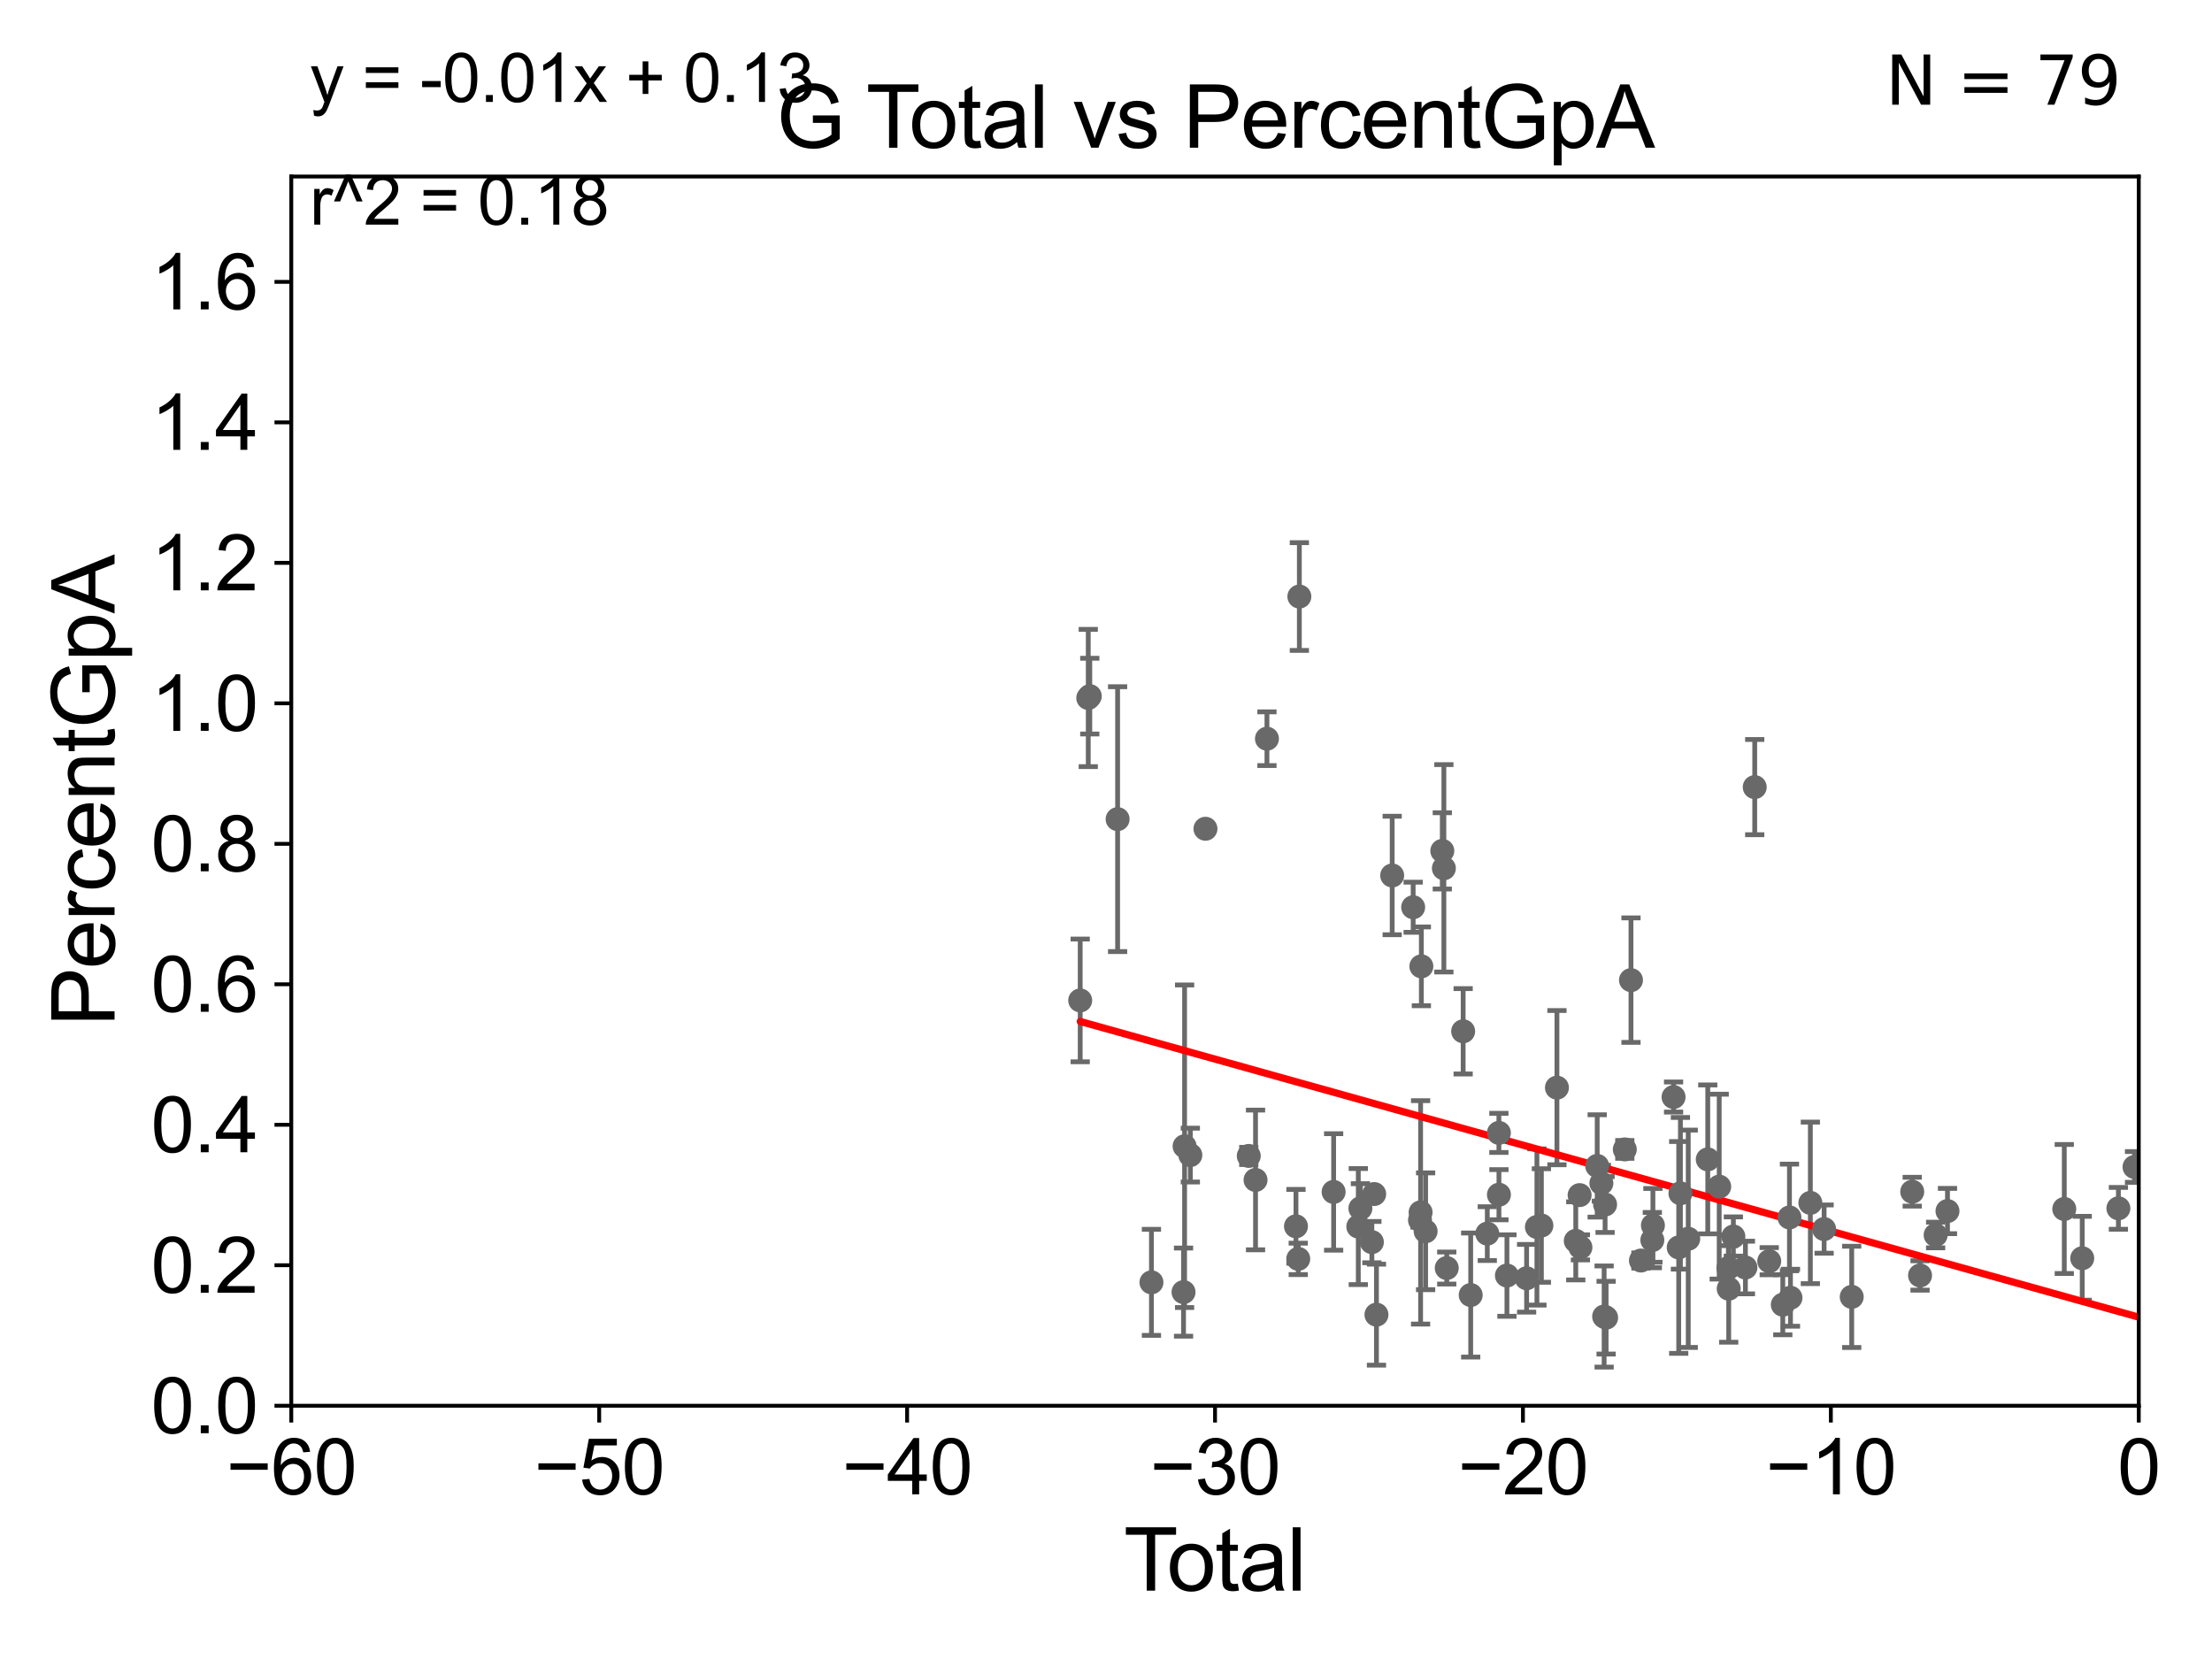 <?xml version="1.0" encoding="utf-8" standalone="no"?>
<!DOCTYPE svg PUBLIC "-//W3C//DTD SVG 1.1//EN"
  "http://www.w3.org/Graphics/SVG/1.1/DTD/svg11.dtd">
<svg xmlns:xlink="http://www.w3.org/1999/xlink" width="460.8pt" height="345.6pt" viewBox="0 0 460.8 345.6" xmlns="http://www.w3.org/2000/svg" version="1.1">
 <defs>
  <style type="text/css">*{stroke-linejoin: round; stroke-linecap: butt}</style>
 </defs>
 <g id="figure_1">
  <g id="patch_1">
   <path d="M 0 345.6 
L 460.8 345.6 
L 460.8 0 
L 0 0 
z
" style="fill: #ffffff"/>
  </g>
  <g id="axes_1">
   <g id="patch_2">
    <path d="M 60.68 292.84 
L 445.545 292.84 
L 445.545 36.775 
L 60.68 36.775 
z
" style="fill: #ffffff"/>
   </g>
   <g id="PathCollection_1">
    <defs>
     <path id="m843d8ae1b8" d="M 0 1.118 
C 0.297 1.118 0.581 1 0.791 0.791 
C 1 0.581 1.118 0.297 1.118 0 
C 1.118 -0.297 1 -0.581 0.791 -0.791 
C 0.581 -1 0.297 -1.118 0 -1.118 
C -0.297 -1.118 -0.581 -1 -0.791 -0.791 
C -1 -0.581 -1.118 -0.297 -1.118 0 
C -1.118 0.297 -1 0.581 -0.791 0.791 
C -0.581 1 -0.297 1.118 0 1.118 
z
" style="stroke: #696969"/>
    </defs>
    <g clip-path="url(#p919e8aae7f)">
     <use xlink:href="#m843d8ae1b8" x="444.66" y="243.098" style="fill: #696969; stroke: #696969"/>
     <use xlink:href="#m843d8ae1b8" x="304.801" y="214.837" style="fill: #696969; stroke: #696969"/>
     <use xlink:href="#m843d8ae1b8" x="247.968" y="240.628" style="fill: #696969; stroke: #696969"/>
     <use xlink:href="#m843d8ae1b8" x="246.772" y="238.785" style="fill: #696969; stroke: #696969"/>
     <use xlink:href="#m843d8ae1b8" x="246.551" y="269.169" style="fill: #696969; stroke: #696969"/>
     <use xlink:href="#m843d8ae1b8" x="306.373" y="269.78" style="fill: #696969; stroke: #696969"/>
     <use xlink:href="#m843d8ae1b8" x="309.83" y="256.984" style="fill: #696969; stroke: #696969"/>
     <use xlink:href="#m843d8ae1b8" x="312.246" y="235.999" style="fill: #696969; stroke: #696969"/>
     <use xlink:href="#m843d8ae1b8" x="312.255" y="248.878" style="fill: #696969; stroke: #696969"/>
     <use xlink:href="#m843d8ae1b8" x="239.867" y="267.136" style="fill: #696969; stroke: #696969"/>
     <use xlink:href="#m843d8ae1b8" x="313.921" y="265.72" style="fill: #696969; stroke: #696969"/>
     <use xlink:href="#m843d8ae1b8" x="318.021" y="266.286" style="fill: #696969; stroke: #696969"/>
     <use xlink:href="#m843d8ae1b8" x="320.168" y="255.601" style="fill: #696969; stroke: #696969"/>
     <use xlink:href="#m843d8ae1b8" x="321.102" y="255.294" style="fill: #696969; stroke: #696969"/>
     <use xlink:href="#m843d8ae1b8" x="324.339" y="226.576" style="fill: #696969; stroke: #696969"/>
     <use xlink:href="#m843d8ae1b8" x="277.82" y="248.303" style="fill: #696969; stroke: #696969"/>
     <use xlink:href="#m843d8ae1b8" x="328.261" y="258.495" style="fill: #696969; stroke: #696969"/>
     <use xlink:href="#m843d8ae1b8" x="329.063" y="248.964" style="fill: #696969; stroke: #696969"/>
     <use xlink:href="#m843d8ae1b8" x="301.384" y="264.156" style="fill: #696969; stroke: #696969"/>
     <use xlink:href="#m843d8ae1b8" x="329.231" y="259.85" style="fill: #696969; stroke: #696969"/>
     <use xlink:href="#m843d8ae1b8" x="251.12" y="172.647" style="fill: #696969; stroke: #696969"/>
     <use xlink:href="#m843d8ae1b8" x="300.457" y="177.251" style="fill: #696969; stroke: #696969"/>
     <use xlink:href="#m843d8ae1b8" x="270.68" y="124.27" style="fill: #696969; stroke: #696969"/>
     <use xlink:href="#m843d8ae1b8" x="270.448" y="262.247" style="fill: #696969; stroke: #696969"/>
     <use xlink:href="#m843d8ae1b8" x="269.974" y="255.461" style="fill: #696969; stroke: #696969"/>
     <use xlink:href="#m843d8ae1b8" x="282.958" y="255.516" style="fill: #696969; stroke: #696969"/>
     <use xlink:href="#m843d8ae1b8" x="283.394" y="251.719" style="fill: #696969; stroke: #696969"/>
     <use xlink:href="#m843d8ae1b8" x="285.788" y="258.757" style="fill: #696969; stroke: #696969"/>
     <use xlink:href="#m843d8ae1b8" x="263.927" y="153.884" style="fill: #696969; stroke: #696969"/>
     <use xlink:href="#m843d8ae1b8" x="286.27" y="248.741" style="fill: #696969; stroke: #696969"/>
     <use xlink:href="#m843d8ae1b8" x="261.552" y="245.805" style="fill: #696969; stroke: #696969"/>
     <use xlink:href="#m843d8ae1b8" x="286.742" y="273.868" style="fill: #696969; stroke: #696969"/>
     <use xlink:href="#m843d8ae1b8" x="260.141" y="240.802" style="fill: #696969; stroke: #696969"/>
     <use xlink:href="#m843d8ae1b8" x="290.017" y="182.377" style="fill: #696969; stroke: #696969"/>
     <use xlink:href="#m843d8ae1b8" x="294.387" y="188.992" style="fill: #696969; stroke: #696969"/>
     <use xlink:href="#m843d8ae1b8" x="295.811" y="254.178" style="fill: #696969; stroke: #696969"/>
     <use xlink:href="#m843d8ae1b8" x="295.937" y="252.556" style="fill: #696969; stroke: #696969"/>
     <use xlink:href="#m843d8ae1b8" x="296.096" y="201.305" style="fill: #696969; stroke: #696969"/>
     <use xlink:href="#m843d8ae1b8" x="296.983" y="256.499" style="fill: #696969; stroke: #696969"/>
     <use xlink:href="#m843d8ae1b8" x="300.786" y="180.884" style="fill: #696969; stroke: #696969"/>
     <use xlink:href="#m843d8ae1b8" x="227.023" y="145.017" style="fill: #696969; stroke: #696969"/>
     <use xlink:href="#m843d8ae1b8" x="232.819" y="170.644" style="fill: #696969; stroke: #696969"/>
     <use xlink:href="#m843d8ae1b8" x="360.122" y="268.461" style="fill: #696969; stroke: #696969"/>
     <use xlink:href="#m843d8ae1b8" x="351.692" y="258.056" style="fill: #696969; stroke: #696969"/>
     <use xlink:href="#m843d8ae1b8" x="355.759" y="241.523" style="fill: #696969; stroke: #696969"/>
     <use xlink:href="#m843d8ae1b8" x="358.142" y="247.198" style="fill: #696969; stroke: #696969"/>
     <use xlink:href="#m843d8ae1b8" x="360.052" y="264.146" style="fill: #696969; stroke: #696969"/>
     <use xlink:href="#m843d8ae1b8" x="226.704" y="145.405" style="fill: #696969; stroke: #696969"/>
     <use xlink:href="#m843d8ae1b8" x="361.093" y="257.586" style="fill: #696969; stroke: #696969"/>
     <use xlink:href="#m843d8ae1b8" x="363.603" y="264.045" style="fill: #696969; stroke: #696969"/>
     <use xlink:href="#m843d8ae1b8" x="350.062" y="248.588" style="fill: #696969; stroke: #696969"/>
     <use xlink:href="#m843d8ae1b8" x="365.541" y="163.969" style="fill: #696969; stroke: #696969"/>
     <use xlink:href="#m843d8ae1b8" x="371.39" y="271.795" style="fill: #696969; stroke: #696969"/>
     <use xlink:href="#m843d8ae1b8" x="372.777" y="253.619" style="fill: #696969; stroke: #696969"/>
     <use xlink:href="#m843d8ae1b8" x="403.229" y="257.277" style="fill: #696969; stroke: #696969"/>
     <use xlink:href="#m843d8ae1b8" x="399.981" y="265.702" style="fill: #696969; stroke: #696969"/>
     <use xlink:href="#m843d8ae1b8" x="372.989" y="270.344" style="fill: #696969; stroke: #696969"/>
     <use xlink:href="#m843d8ae1b8" x="398.351" y="248.255" style="fill: #696969; stroke: #696969"/>
     <use xlink:href="#m843d8ae1b8" x="377.131" y="250.581" style="fill: #696969; stroke: #696969"/>
     <use xlink:href="#m843d8ae1b8" x="368.562" y="262.729" style="fill: #696969; stroke: #696969"/>
     <use xlink:href="#m843d8ae1b8" x="385.747" y="270.162" style="fill: #696969; stroke: #696969"/>
     <use xlink:href="#m843d8ae1b8" x="405.697" y="252.283" style="fill: #696969; stroke: #696969"/>
     <use xlink:href="#m843d8ae1b8" x="441.3" y="251.717" style="fill: #696969; stroke: #696969"/>
     <use xlink:href="#m843d8ae1b8" x="225.026" y="208.407" style="fill: #696969; stroke: #696969"/>
     <use xlink:href="#m843d8ae1b8" x="332.725" y="242.882" style="fill: #696969; stroke: #696969"/>
     <use xlink:href="#m843d8ae1b8" x="333.597" y="246.482" style="fill: #696969; stroke: #696969"/>
     <use xlink:href="#m843d8ae1b8" x="334.171" y="274.253" style="fill: #696969; stroke: #696969"/>
     <use xlink:href="#m843d8ae1b8" x="334.368" y="250.925" style="fill: #696969; stroke: #696969"/>
     <use xlink:href="#m843d8ae1b8" x="334.584" y="274.495" style="fill: #696969; stroke: #696969"/>
     <use xlink:href="#m843d8ae1b8" x="338.476" y="239.442" style="fill: #696969; stroke: #696969"/>
     <use xlink:href="#m843d8ae1b8" x="349.706" y="259.868" style="fill: #696969; stroke: #696969"/>
     <use xlink:href="#m843d8ae1b8" x="379.998" y="256.035" style="fill: #696969; stroke: #696969"/>
     <use xlink:href="#m843d8ae1b8" x="341.835" y="262.593" style="fill: #696969; stroke: #696969"/>
     <use xlink:href="#m843d8ae1b8" x="344.211" y="258.335" style="fill: #696969; stroke: #696969"/>
     <use xlink:href="#m843d8ae1b8" x="433.766" y="262.115" style="fill: #696969; stroke: #696969"/>
     <use xlink:href="#m843d8ae1b8" x="344.332" y="255.267" style="fill: #696969; stroke: #696969"/>
     <use xlink:href="#m843d8ae1b8" x="430.027" y="251.853" style="fill: #696969; stroke: #696969"/>
     <use xlink:href="#m843d8ae1b8" x="348.635" y="228.533" style="fill: #696969; stroke: #696969"/>
     <use xlink:href="#m843d8ae1b8" x="339.764" y="204.178" style="fill: #696969; stroke: #696969"/>
    </g>
   </g>
   <g id="matplotlib.axis_1">
    <g id="xtick_1">
     <g id="line2d_1">
      <defs>
       <path id="m21b6a87b86" d="M 0 0 
L 0 3.5 
" style="stroke: #000000; stroke-width: 0.8"/>
      </defs>
      <g>
       <use xlink:href="#m21b6a87b86" x="60.68" y="292.84" style="stroke: #000000; stroke-width: 0.8"/>
      </g>
     </g>
     <g id="text_1">
      <!-- −60 -->
      <g transform="translate(47.11 311.293)scale(0.16 -0.16)">
       <defs>
        <path id="ArialMT-2212" d="M 3381 1997 
L 356 1997 
L 356 2522 
L 3381 2522 
L 3381 1997 
z
" transform="scale(0.016)"/>
        <path id="ArialMT-36" d="M 3184 3459 
L 2625 3416 
Q 2550 3747 2413 3897 
Q 2184 4138 1850 4138 
Q 1581 4138 1378 3988 
Q 1113 3794 959 3422 
Q 806 3050 800 2363 
Q 1003 2672 1297 2822 
Q 1591 2972 1913 2972 
Q 2475 2972 2870 2558 
Q 3266 2144 3266 1488 
Q 3266 1056 3080 686 
Q 2894 316 2569 119 
Q 2244 -78 1831 -78 
Q 1128 -78 684 439 
Q 241 956 241 2144 
Q 241 3472 731 4075 
Q 1159 4600 1884 4600 
Q 2425 4600 2770 4297 
Q 3116 3994 3184 3459 
z
M 888 1484 
Q 888 1194 1011 928 
Q 1134 663 1356 523 
Q 1578 384 1822 384 
Q 2178 384 2434 671 
Q 2691 959 2691 1453 
Q 2691 1928 2437 2201 
Q 2184 2475 1800 2475 
Q 1419 2475 1153 2201 
Q 888 1928 888 1484 
z
" transform="scale(0.016)"/>
        <path id="ArialMT-30" d="M 266 2259 
Q 266 3072 433 3567 
Q 600 4063 929 4331 
Q 1259 4600 1759 4600 
Q 2128 4600 2406 4451 
Q 2684 4303 2865 4023 
Q 3047 3744 3150 3342 
Q 3253 2941 3253 2259 
Q 3253 1453 3087 958 
Q 2922 463 2592 192 
Q 2263 -78 1759 -78 
Q 1097 -78 719 397 
Q 266 969 266 2259 
z
M 844 2259 
Q 844 1131 1108 757 
Q 1372 384 1759 384 
Q 2147 384 2411 759 
Q 2675 1134 2675 2259 
Q 2675 3391 2411 3762 
Q 2147 4134 1753 4134 
Q 1366 4134 1134 3806 
Q 844 3388 844 2259 
z
" transform="scale(0.016)"/>
       </defs>
       <use xlink:href="#ArialMT-2212"/>
       <use xlink:href="#ArialMT-36" x="58.398"/>
       <use xlink:href="#ArialMT-30" x="114.014"/>
      </g>
     </g>
    </g>
    <g id="xtick_2">
     <g id="line2d_2">
      <g>
       <use xlink:href="#m21b6a87b86" x="124.824" y="292.84" style="stroke: #000000; stroke-width: 0.8"/>
      </g>
     </g>
     <g id="text_2">
      <!-- −50 -->
      <g transform="translate(111.254 311.293)scale(0.16 -0.16)">
       <defs>
        <path id="ArialMT-35" d="M 266 1200 
L 856 1250 
Q 922 819 1161 601 
Q 1400 384 1738 384 
Q 2144 384 2425 690 
Q 2706 997 2706 1503 
Q 2706 1984 2436 2262 
Q 2166 2541 1728 2541 
Q 1456 2541 1237 2417 
Q 1019 2294 894 2097 
L 366 2166 
L 809 4519 
L 3088 4519 
L 3088 3981 
L 1259 3981 
L 1013 2750 
Q 1425 3038 1878 3038 
Q 2478 3038 2890 2622 
Q 3303 2206 3303 1553 
Q 3303 931 2941 478 
Q 2500 -78 1738 -78 
Q 1113 -78 717 272 
Q 322 622 266 1200 
z
" transform="scale(0.016)"/>
       </defs>
       <use xlink:href="#ArialMT-2212"/>
       <use xlink:href="#ArialMT-35" x="58.398"/>
       <use xlink:href="#ArialMT-30" x="114.014"/>
      </g>
     </g>
    </g>
    <g id="xtick_3">
     <g id="line2d_3">
      <g>
       <use xlink:href="#m21b6a87b86" x="188.968" y="292.84" style="stroke: #000000; stroke-width: 0.8"/>
      </g>
     </g>
     <g id="text_3">
      <!-- −40 -->
      <g transform="translate(175.398 311.293)scale(0.16 -0.16)">
       <defs>
        <path id="ArialMT-34" d="M 2069 0 
L 2069 1097 
L 81 1097 
L 81 1613 
L 2172 4581 
L 2631 4581 
L 2631 1613 
L 3250 1613 
L 3250 1097 
L 2631 1097 
L 2631 0 
L 2069 0 
z
M 2069 1613 
L 2069 3678 
L 634 1613 
L 2069 1613 
z
" transform="scale(0.016)"/>
       </defs>
       <use xlink:href="#ArialMT-2212"/>
       <use xlink:href="#ArialMT-34" x="58.398"/>
       <use xlink:href="#ArialMT-30" x="114.014"/>
      </g>
     </g>
    </g>
    <g id="xtick_4">
     <g id="line2d_4">
      <g>
       <use xlink:href="#m21b6a87b86" x="253.113" y="292.84" style="stroke: #000000; stroke-width: 0.8"/>
      </g>
     </g>
     <g id="text_4">
      <!-- −30 -->
      <g transform="translate(239.542 311.293)scale(0.16 -0.16)">
       <defs>
        <path id="ArialMT-33" d="M 269 1209 
L 831 1284 
Q 928 806 1161 595 
Q 1394 384 1728 384 
Q 2125 384 2398 659 
Q 2672 934 2672 1341 
Q 2672 1728 2419 1979 
Q 2166 2231 1775 2231 
Q 1616 2231 1378 2169 
L 1441 2663 
Q 1497 2656 1531 2656 
Q 1891 2656 2178 2843 
Q 2466 3031 2466 3422 
Q 2466 3731 2256 3934 
Q 2047 4138 1716 4138 
Q 1388 4138 1169 3931 
Q 950 3725 888 3313 
L 325 3413 
Q 428 3978 793 4289 
Q 1159 4600 1703 4600 
Q 2078 4600 2393 4439 
Q 2709 4278 2876 4000 
Q 3044 3722 3044 3409 
Q 3044 3113 2884 2869 
Q 2725 2625 2413 2481 
Q 2819 2388 3044 2092 
Q 3269 1797 3269 1353 
Q 3269 753 2831 336 
Q 2394 -81 1725 -81 
Q 1122 -81 723 278 
Q 325 638 269 1209 
z
" transform="scale(0.016)"/>
       </defs>
       <use xlink:href="#ArialMT-2212"/>
       <use xlink:href="#ArialMT-33" x="58.398"/>
       <use xlink:href="#ArialMT-30" x="114.014"/>
      </g>
     </g>
    </g>
    <g id="xtick_5">
     <g id="line2d_5">
      <g>
       <use xlink:href="#m21b6a87b86" x="317.257" y="292.84" style="stroke: #000000; stroke-width: 0.8"/>
      </g>
     </g>
     <g id="text_5">
      <!-- −20 -->
      <g transform="translate(303.687 311.293)scale(0.16 -0.16)">
       <defs>
        <path id="ArialMT-32" d="M 3222 541 
L 3222 0 
L 194 0 
Q 188 203 259 391 
Q 375 700 629 1000 
Q 884 1300 1366 1694 
Q 2113 2306 2375 2664 
Q 2638 3022 2638 3341 
Q 2638 3675 2398 3904 
Q 2159 4134 1775 4134 
Q 1369 4134 1125 3890 
Q 881 3647 878 3216 
L 300 3275 
Q 359 3922 746 4261 
Q 1134 4600 1788 4600 
Q 2447 4600 2831 4234 
Q 3216 3869 3216 3328 
Q 3216 3053 3103 2787 
Q 2991 2522 2730 2228 
Q 2469 1934 1863 1422 
Q 1356 997 1212 845 
Q 1069 694 975 541 
L 3222 541 
z
" transform="scale(0.016)"/>
       </defs>
       <use xlink:href="#ArialMT-2212"/>
       <use xlink:href="#ArialMT-32" x="58.398"/>
       <use xlink:href="#ArialMT-30" x="114.014"/>
      </g>
     </g>
    </g>
    <g id="xtick_6">
     <g id="line2d_6">
      <g>
       <use xlink:href="#m21b6a87b86" x="381.401" y="292.84" style="stroke: #000000; stroke-width: 0.8"/>
      </g>
     </g>
     <g id="text_6">
      <!-- −10 -->
      <g transform="translate(367.831 311.293)scale(0.16 -0.16)">
       <defs>
        <path id="ArialMT-31" d="M 2384 0 
L 1822 0 
L 1822 3584 
Q 1619 3391 1289 3197 
Q 959 3003 697 2906 
L 697 3450 
Q 1169 3672 1522 3987 
Q 1875 4303 2022 4600 
L 2384 4600 
L 2384 0 
z
" transform="scale(0.016)"/>
       </defs>
       <use xlink:href="#ArialMT-2212"/>
       <use xlink:href="#ArialMT-31" x="58.398"/>
       <use xlink:href="#ArialMT-30" x="114.014"/>
      </g>
     </g>
    </g>
    <g id="xtick_7">
     <g id="line2d_7">
      <g>
       <use xlink:href="#m21b6a87b86" x="445.545" y="292.84" style="stroke: #000000; stroke-width: 0.8"/>
      </g>
     </g>
     <g id="text_7">
      <!-- 0 -->
      <g transform="translate(441.096 311.293)scale(0.16 -0.16)">
       <use xlink:href="#ArialMT-30"/>
      </g>
     </g>
    </g>
    <g id="text_8">
     <!-- Total -->
     <g transform="translate(234.107 331.357)scale(0.18 -0.18)">
      <defs>
       <path id="ArialMT-54" d="M 1659 0 
L 1659 4041 
L 150 4041 
L 150 4581 
L 3781 4581 
L 3781 4041 
L 2266 4041 
L 2266 0 
L 1659 0 
z
" transform="scale(0.016)"/>
       <path id="ArialMT-6f" d="M 213 1659 
Q 213 2581 725 3025 
Q 1153 3394 1769 3394 
Q 2453 3394 2887 2945 
Q 3322 2497 3322 1706 
Q 3322 1066 3130 698 
Q 2938 331 2570 128 
Q 2203 -75 1769 -75 
Q 1072 -75 642 372 
Q 213 819 213 1659 
z
M 791 1659 
Q 791 1022 1069 705 
Q 1347 388 1769 388 
Q 2188 388 2466 706 
Q 2744 1025 2744 1678 
Q 2744 2294 2464 2611 
Q 2184 2928 1769 2928 
Q 1347 2928 1069 2612 
Q 791 2297 791 1659 
z
" transform="scale(0.016)"/>
       <path id="ArialMT-74" d="M 1650 503 
L 1731 6 
Q 1494 -44 1306 -44 
Q 1000 -44 831 53 
Q 663 150 594 308 
Q 525 466 525 972 
L 525 2881 
L 113 2881 
L 113 3319 
L 525 3319 
L 525 4141 
L 1084 4478 
L 1084 3319 
L 1650 3319 
L 1650 2881 
L 1084 2881 
L 1084 941 
Q 1084 700 1114 631 
Q 1144 563 1211 522 
Q 1278 481 1403 481 
Q 1497 481 1650 503 
z
" transform="scale(0.016)"/>
       <path id="ArialMT-61" d="M 2588 409 
Q 2275 144 1986 34 
Q 1697 -75 1366 -75 
Q 819 -75 525 192 
Q 231 459 231 875 
Q 231 1119 342 1320 
Q 453 1522 633 1644 
Q 813 1766 1038 1828 
Q 1203 1872 1538 1913 
Q 2219 1994 2541 2106 
Q 2544 2222 2544 2253 
Q 2544 2597 2384 2738 
Q 2169 2928 1744 2928 
Q 1347 2928 1158 2789 
Q 969 2650 878 2297 
L 328 2372 
Q 403 2725 575 2942 
Q 747 3159 1072 3276 
Q 1397 3394 1825 3394 
Q 2250 3394 2515 3294 
Q 2781 3194 2906 3042 
Q 3031 2891 3081 2659 
Q 3109 2516 3109 2141 
L 3109 1391 
Q 3109 606 3145 398 
Q 3181 191 3288 0 
L 2700 0 
Q 2613 175 2588 409 
z
M 2541 1666 
Q 2234 1541 1622 1453 
Q 1275 1403 1131 1340 
Q 988 1278 909 1158 
Q 831 1038 831 891 
Q 831 666 1001 516 
Q 1172 366 1500 366 
Q 1825 366 2078 508 
Q 2331 650 2450 897 
Q 2541 1088 2541 1459 
L 2541 1666 
z
" transform="scale(0.016)"/>
       <path id="ArialMT-6c" d="M 409 0 
L 409 4581 
L 972 4581 
L 972 0 
L 409 0 
z
" transform="scale(0.016)"/>
      </defs>
      <use xlink:href="#ArialMT-54"/>
      <use xlink:href="#ArialMT-6f" x="49.959"/>
      <use xlink:href="#ArialMT-74" x="105.574"/>
      <use xlink:href="#ArialMT-61" x="133.357"/>
      <use xlink:href="#ArialMT-6c" x="188.973"/>
     </g>
    </g>
   </g>
   <g id="matplotlib.axis_2">
    <g id="ytick_1">
     <g id="line2d_8">
      <defs>
       <path id="m65c28eb38c" d="M 0 0 
L -3.5 0 
" style="stroke: #000000; stroke-width: 0.8"/>
      </defs>
      <g>
       <use xlink:href="#m65c28eb38c" x="60.68" y="292.84" style="stroke: #000000; stroke-width: 0.8"/>
      </g>
     </g>
     <g id="text_9">
      <!-- 0.0 -->
      <g transform="translate(31.44 298.566)scale(0.16 -0.16)">
       <defs>
        <path id="ArialMT-2e" d="M 581 0 
L 581 641 
L 1222 641 
L 1222 0 
L 581 0 
z
" transform="scale(0.016)"/>
       </defs>
       <use xlink:href="#ArialMT-30"/>
       <use xlink:href="#ArialMT-2e" x="55.615"/>
       <use xlink:href="#ArialMT-30" x="83.398"/>
      </g>
     </g>
    </g>
    <g id="ytick_2">
     <g id="line2d_9">
      <g>
       <use xlink:href="#m65c28eb38c" x="60.68" y="263.575" style="stroke: #000000; stroke-width: 0.8"/>
      </g>
     </g>
     <g id="text_10">
      <!-- 0.2 -->
      <g transform="translate(31.44 269.302)scale(0.16 -0.16)">
       <use xlink:href="#ArialMT-30"/>
       <use xlink:href="#ArialMT-2e" x="55.615"/>
       <use xlink:href="#ArialMT-32" x="83.398"/>
      </g>
     </g>
    </g>
    <g id="ytick_3">
     <g id="line2d_10">
      <g>
       <use xlink:href="#m65c28eb38c" x="60.68" y="234.311" style="stroke: #000000; stroke-width: 0.8"/>
      </g>
     </g>
     <g id="text_11">
      <!-- 0.4 -->
      <g transform="translate(31.44 240.037)scale(0.16 -0.16)">
       <use xlink:href="#ArialMT-30"/>
       <use xlink:href="#ArialMT-2e" x="55.615"/>
       <use xlink:href="#ArialMT-34" x="83.398"/>
      </g>
     </g>
    </g>
    <g id="ytick_4">
     <g id="line2d_11">
      <g>
       <use xlink:href="#m65c28eb38c" x="60.68" y="205.046" style="stroke: #000000; stroke-width: 0.8"/>
      </g>
     </g>
     <g id="text_12">
      <!-- 0.6 -->
      <g transform="translate(31.44 210.772)scale(0.16 -0.16)">
       <use xlink:href="#ArialMT-30"/>
       <use xlink:href="#ArialMT-2e" x="55.615"/>
       <use xlink:href="#ArialMT-36" x="83.398"/>
      </g>
     </g>
    </g>
    <g id="ytick_5">
     <g id="line2d_12">
      <g>
       <use xlink:href="#m65c28eb38c" x="60.68" y="175.782" style="stroke: #000000; stroke-width: 0.8"/>
      </g>
     </g>
     <g id="text_13">
      <!-- 0.8 -->
      <g transform="translate(31.44 181.508)scale(0.16 -0.16)">
       <defs>
        <path id="ArialMT-38" d="M 1131 2484 
Q 781 2613 612 2850 
Q 444 3088 444 3419 
Q 444 3919 803 4259 
Q 1163 4600 1759 4600 
Q 2359 4600 2725 4251 
Q 3091 3903 3091 3403 
Q 3091 3084 2923 2848 
Q 2756 2613 2416 2484 
Q 2838 2347 3058 2040 
Q 3278 1734 3278 1309 
Q 3278 722 2862 322 
Q 2447 -78 1769 -78 
Q 1091 -78 675 323 
Q 259 725 259 1325 
Q 259 1772 486 2073 
Q 713 2375 1131 2484 
z
M 1019 3438 
Q 1019 3113 1228 2906 
Q 1438 2700 1772 2700 
Q 2097 2700 2305 2904 
Q 2513 3109 2513 3406 
Q 2513 3716 2298 3927 
Q 2084 4138 1766 4138 
Q 1444 4138 1231 3931 
Q 1019 3725 1019 3438 
z
M 838 1322 
Q 838 1081 952 856 
Q 1066 631 1291 507 
Q 1516 384 1775 384 
Q 2178 384 2440 643 
Q 2703 903 2703 1303 
Q 2703 1709 2433 1975 
Q 2163 2241 1756 2241 
Q 1359 2241 1098 1978 
Q 838 1716 838 1322 
z
" transform="scale(0.016)"/>
       </defs>
       <use xlink:href="#ArialMT-30"/>
       <use xlink:href="#ArialMT-2e" x="55.615"/>
       <use xlink:href="#ArialMT-38" x="83.398"/>
      </g>
     </g>
    </g>
    <g id="ytick_6">
     <g id="line2d_13">
      <g>
       <use xlink:href="#m65c28eb38c" x="60.68" y="146.517" style="stroke: #000000; stroke-width: 0.8"/>
      </g>
     </g>
     <g id="text_14">
      <!-- 1.0 -->
      <g transform="translate(31.44 152.243)scale(0.16 -0.16)">
       <use xlink:href="#ArialMT-31"/>
       <use xlink:href="#ArialMT-2e" x="55.615"/>
       <use xlink:href="#ArialMT-30" x="83.398"/>
      </g>
     </g>
    </g>
    <g id="ytick_7">
     <g id="line2d_14">
      <g>
       <use xlink:href="#m65c28eb38c" x="60.68" y="117.252" style="stroke: #000000; stroke-width: 0.8"/>
      </g>
     </g>
     <g id="text_15">
      <!-- 1.2 -->
      <g transform="translate(31.44 122.979)scale(0.16 -0.16)">
       <use xlink:href="#ArialMT-31"/>
       <use xlink:href="#ArialMT-2e" x="55.615"/>
       <use xlink:href="#ArialMT-32" x="83.398"/>
      </g>
     </g>
    </g>
    <g id="ytick_8">
     <g id="line2d_15">
      <g>
       <use xlink:href="#m65c28eb38c" x="60.68" y="87.988" style="stroke: #000000; stroke-width: 0.8"/>
      </g>
     </g>
     <g id="text_16">
      <!-- 1.4 -->
      <g transform="translate(31.44 93.714)scale(0.16 -0.16)">
       <use xlink:href="#ArialMT-31"/>
       <use xlink:href="#ArialMT-2e" x="55.615"/>
       <use xlink:href="#ArialMT-34" x="83.398"/>
      </g>
     </g>
    </g>
    <g id="ytick_9">
     <g id="line2d_16">
      <g>
       <use xlink:href="#m65c28eb38c" x="60.68" y="58.723" style="stroke: #000000; stroke-width: 0.8"/>
      </g>
     </g>
     <g id="text_17">
      <!-- 1.6 -->
      <g transform="translate(31.44 64.45)scale(0.16 -0.16)">
       <use xlink:href="#ArialMT-31"/>
       <use xlink:href="#ArialMT-2e" x="55.615"/>
       <use xlink:href="#ArialMT-36" x="83.398"/>
      </g>
     </g>
    </g>
    <g id="text_18">
     <!-- PercentGpA -->
     <g transform="translate(23.863 213.831)rotate(-90)scale(0.18 -0.18)">
      <defs>
       <path id="ArialMT-50" d="M 494 0 
L 494 4581 
L 2222 4581 
Q 2678 4581 2919 4538 
Q 3256 4481 3484 4323 
Q 3713 4166 3852 3881 
Q 3991 3597 3991 3256 
Q 3991 2672 3619 2267 
Q 3247 1863 2275 1863 
L 1100 1863 
L 1100 0 
L 494 0 
z
M 1100 2403 
L 2284 2403 
Q 2872 2403 3119 2622 
Q 3366 2841 3366 3238 
Q 3366 3525 3220 3729 
Q 3075 3934 2838 4000 
Q 2684 4041 2272 4041 
L 1100 4041 
L 1100 2403 
z
" transform="scale(0.016)"/>
       <path id="ArialMT-65" d="M 2694 1069 
L 3275 997 
Q 3138 488 2766 206 
Q 2394 -75 1816 -75 
Q 1088 -75 661 373 
Q 234 822 234 1631 
Q 234 2469 665 2931 
Q 1097 3394 1784 3394 
Q 2450 3394 2872 2941 
Q 3294 2488 3294 1666 
Q 3294 1616 3291 1516 
L 816 1516 
Q 847 969 1125 678 
Q 1403 388 1819 388 
Q 2128 388 2347 550 
Q 2566 713 2694 1069 
z
M 847 1978 
L 2700 1978 
Q 2663 2397 2488 2606 
Q 2219 2931 1791 2931 
Q 1403 2931 1139 2672 
Q 875 2413 847 1978 
z
" transform="scale(0.016)"/>
       <path id="ArialMT-72" d="M 416 0 
L 416 3319 
L 922 3319 
L 922 2816 
Q 1116 3169 1280 3281 
Q 1444 3394 1641 3394 
Q 1925 3394 2219 3213 
L 2025 2691 
Q 1819 2813 1613 2813 
Q 1428 2813 1281 2702 
Q 1134 2591 1072 2394 
Q 978 2094 978 1738 
L 978 0 
L 416 0 
z
" transform="scale(0.016)"/>
       <path id="ArialMT-63" d="M 2588 1216 
L 3141 1144 
Q 3050 572 2676 248 
Q 2303 -75 1759 -75 
Q 1078 -75 664 370 
Q 250 816 250 1647 
Q 250 2184 428 2587 
Q 606 2991 970 3192 
Q 1334 3394 1763 3394 
Q 2303 3394 2647 3120 
Q 2991 2847 3088 2344 
L 2541 2259 
Q 2463 2594 2264 2762 
Q 2066 2931 1784 2931 
Q 1359 2931 1093 2626 
Q 828 2322 828 1663 
Q 828 994 1084 691 
Q 1341 388 1753 388 
Q 2084 388 2306 591 
Q 2528 794 2588 1216 
z
" transform="scale(0.016)"/>
       <path id="ArialMT-6e" d="M 422 0 
L 422 3319 
L 928 3319 
L 928 2847 
Q 1294 3394 1984 3394 
Q 2284 3394 2536 3286 
Q 2788 3178 2913 3003 
Q 3038 2828 3088 2588 
Q 3119 2431 3119 2041 
L 3119 0 
L 2556 0 
L 2556 2019 
Q 2556 2363 2490 2533 
Q 2425 2703 2258 2804 
Q 2091 2906 1866 2906 
Q 1506 2906 1245 2678 
Q 984 2450 984 1813 
L 984 0 
L 422 0 
z
" transform="scale(0.016)"/>
       <path id="ArialMT-47" d="M 2638 1797 
L 2638 2334 
L 4578 2338 
L 4578 638 
Q 4131 281 3656 101 
Q 3181 -78 2681 -78 
Q 2006 -78 1454 211 
Q 903 500 622 1047 
Q 341 1594 341 2269 
Q 341 2938 620 3517 
Q 900 4097 1425 4378 
Q 1950 4659 2634 4659 
Q 3131 4659 3532 4498 
Q 3934 4338 4162 4050 
Q 4391 3763 4509 3300 
L 3963 3150 
Q 3859 3500 3706 3700 
Q 3553 3900 3268 4020 
Q 2984 4141 2638 4141 
Q 2222 4141 1919 4014 
Q 1616 3888 1430 3681 
Q 1244 3475 1141 3228 
Q 966 2803 966 2306 
Q 966 1694 1177 1281 
Q 1388 869 1791 669 
Q 2194 469 2647 469 
Q 3041 469 3416 620 
Q 3791 772 3984 944 
L 3984 1797 
L 2638 1797 
z
" transform="scale(0.016)"/>
       <path id="ArialMT-70" d="M 422 -1272 
L 422 3319 
L 934 3319 
L 934 2888 
Q 1116 3141 1344 3267 
Q 1572 3394 1897 3394 
Q 2322 3394 2647 3175 
Q 2972 2956 3137 2557 
Q 3303 2159 3303 1684 
Q 3303 1175 3120 767 
Q 2938 359 2589 142 
Q 2241 -75 1856 -75 
Q 1575 -75 1351 44 
Q 1128 163 984 344 
L 984 -1272 
L 422 -1272 
z
M 931 1641 
Q 931 1000 1190 694 
Q 1450 388 1819 388 
Q 2194 388 2461 705 
Q 2728 1022 2728 1688 
Q 2728 2322 2467 2637 
Q 2206 2953 1844 2953 
Q 1484 2953 1207 2617 
Q 931 2281 931 1641 
z
" transform="scale(0.016)"/>
       <path id="ArialMT-41" d="M -9 0 
L 1750 4581 
L 2403 4581 
L 4278 0 
L 3588 0 
L 3053 1388 
L 1138 1388 
L 634 0 
L -9 0 
z
M 1313 1881 
L 2866 1881 
L 2388 3150 
Q 2169 3728 2063 4100 
Q 1975 3659 1816 3225 
L 1313 1881 
z
" transform="scale(0.016)"/>
      </defs>
      <use xlink:href="#ArialMT-50"/>
      <use xlink:href="#ArialMT-65" x="66.699"/>
      <use xlink:href="#ArialMT-72" x="122.314"/>
      <use xlink:href="#ArialMT-63" x="155.615"/>
      <use xlink:href="#ArialMT-65" x="205.615"/>
      <use xlink:href="#ArialMT-6e" x="261.23"/>
      <use xlink:href="#ArialMT-74" x="316.846"/>
      <use xlink:href="#ArialMT-47" x="344.629"/>
      <use xlink:href="#ArialMT-70" x="422.412"/>
      <use xlink:href="#ArialMT-41" x="478.027"/>
     </g>
    </g>
   </g>
   <g id="LineCollection_1">
    <path d="M 444.66 246.301 
L 444.66 239.895 
" clip-path="url(#p919e8aae7f)" style="fill: none; stroke: #696969"/>
    <path d="M 304.801 223.729 
L 304.801 205.946 
" clip-path="url(#p919e8aae7f)" style="fill: none; stroke: #696969"/>
    <path d="M 247.968 246.235 
L 247.968 235.02 
" clip-path="url(#p919e8aae7f)" style="fill: none; stroke: #696969"/>
    <path d="M 246.772 272.385 
L 246.772 205.184 
" clip-path="url(#p919e8aae7f)" style="fill: none; stroke: #696969"/>
    <path d="M 246.551 278.35 
L 246.551 259.989 
" clip-path="url(#p919e8aae7f)" style="fill: none; stroke: #696969"/>
    <path d="M 306.373 282.706 
L 306.373 256.855 
" clip-path="url(#p919e8aae7f)" style="fill: none; stroke: #696969"/>
    <path d="M 309.83 262.585 
L 309.83 251.382 
" clip-path="url(#p919e8aae7f)" style="fill: none; stroke: #696969"/>
    <path d="M 312.246 240.077 
L 312.246 231.922 
" clip-path="url(#p919e8aae7f)" style="fill: none; stroke: #696969"/>
    <path d="M 312.255 254.103 
L 312.255 243.652 
" clip-path="url(#p919e8aae7f)" style="fill: none; stroke: #696969"/>
    <path d="M 239.867 278.18 
L 239.867 256.092 
" clip-path="url(#p919e8aae7f)" style="fill: none; stroke: #696969"/>
    <path d="M 313.921 274.206 
L 313.921 257.234 
" clip-path="url(#p919e8aae7f)" style="fill: none; stroke: #696969"/>
    <path d="M 318.021 273.34 
L 318.021 259.232 
" clip-path="url(#p919e8aae7f)" style="fill: none; stroke: #696969"/>
    <path d="M 320.168 271.873 
L 320.168 239.328 
" clip-path="url(#p919e8aae7f)" style="fill: none; stroke: #696969"/>
    <path d="M 321.102 267.117 
L 321.102 243.47 
" clip-path="url(#p919e8aae7f)" style="fill: none; stroke: #696969"/>
    <path d="M 324.339 242.639 
L 324.339 210.513 
" clip-path="url(#p919e8aae7f)" style="fill: none; stroke: #696969"/>
    <path d="M 277.82 260.434 
L 277.82 236.172 
" clip-path="url(#p919e8aae7f)" style="fill: none; stroke: #696969"/>
    <path d="M 328.261 266.629 
L 328.261 250.361 
" clip-path="url(#p919e8aae7f)" style="fill: none; stroke: #696969"/>
    <path d="M 329.063 249.478 
L 329.063 248.45 
" clip-path="url(#p919e8aae7f)" style="fill: none; stroke: #696969"/>
    <path d="M 301.384 267.489 
L 301.384 260.823 
" clip-path="url(#p919e8aae7f)" style="fill: none; stroke: #696969"/>
    <path d="M 329.231 262.469 
L 329.231 257.231 
" clip-path="url(#p919e8aae7f)" style="fill: none; stroke: #696969"/>
    <path d="M 251.12 173.156 
L 251.12 172.138 
" clip-path="url(#p919e8aae7f)" style="fill: none; stroke: #696969"/>
    <path d="M 300.457 185.195 
L 300.457 169.307 
" clip-path="url(#p919e8aae7f)" style="fill: none; stroke: #696969"/>
    <path d="M 270.68 135.492 
L 270.68 113.048 
" clip-path="url(#p919e8aae7f)" style="fill: none; stroke: #696969"/>
    <path d="M 270.448 265.52 
L 270.448 258.975 
" clip-path="url(#p919e8aae7f)" style="fill: none; stroke: #696969"/>
    <path d="M 269.974 263.147 
L 269.974 247.774 
" clip-path="url(#p919e8aae7f)" style="fill: none; stroke: #696969"/>
    <path d="M 282.958 267.603 
L 282.958 243.429 
" clip-path="url(#p919e8aae7f)" style="fill: none; stroke: #696969"/>
    <path d="M 283.394 256.856 
L 283.394 246.582 
" clip-path="url(#p919e8aae7f)" style="fill: none; stroke: #696969"/>
    <path d="M 285.788 263.058 
L 285.788 254.455 
" clip-path="url(#p919e8aae7f)" style="fill: none; stroke: #696969"/>
    <path d="M 263.927 159.478 
L 263.927 148.29 
" clip-path="url(#p919e8aae7f)" style="fill: none; stroke: #696969"/>
    <path d="M 286.27 249.426 
L 286.27 248.057 
" clip-path="url(#p919e8aae7f)" style="fill: none; stroke: #696969"/>
    <path d="M 261.552 260.357 
L 261.552 231.252 
" clip-path="url(#p919e8aae7f)" style="fill: none; stroke: #696969"/>
    <path d="M 286.742 284.388 
L 286.742 263.347 
" clip-path="url(#p919e8aae7f)" style="fill: none; stroke: #696969"/>
    <path d="M 260.141 242.599 
L 260.141 239.006 
" clip-path="url(#p919e8aae7f)" style="fill: none; stroke: #696969"/>
    <path d="M 290.017 194.721 
L 290.017 170.032 
" clip-path="url(#p919e8aae7f)" style="fill: none; stroke: #696969"/>
    <path d="M 294.387 194.214 
L 294.387 183.77 
" clip-path="url(#p919e8aae7f)" style="fill: none; stroke: #696969"/>
    <path d="M 295.811 255.627 
L 295.811 252.729 
" clip-path="url(#p919e8aae7f)" style="fill: none; stroke: #696969"/>
    <path d="M 295.937 275.828 
L 295.937 229.285 
" clip-path="url(#p919e8aae7f)" style="fill: none; stroke: #696969"/>
    <path d="M 296.096 209.512 
L 296.096 193.097 
" clip-path="url(#p919e8aae7f)" style="fill: none; stroke: #696969"/>
    <path d="M 296.983 268.664 
L 296.983 244.334 
" clip-path="url(#p919e8aae7f)" style="fill: none; stroke: #696969"/>
    <path d="M 300.786 202.485 
L 300.786 159.282 
" clip-path="url(#p919e8aae7f)" style="fill: none; stroke: #696969"/>
    <path d="M 227.023 152.909 
L 227.023 137.124 
" clip-path="url(#p919e8aae7f)" style="fill: none; stroke: #696969"/>
    <path d="M 232.819 198.23 
L 232.819 143.057 
" clip-path="url(#p919e8aae7f)" style="fill: none; stroke: #696969"/>
    <path d="M 360.122 279.61 
L 360.122 257.312 
" clip-path="url(#p919e8aae7f)" style="fill: none; stroke: #696969"/>
    <path d="M 351.692 280.694 
L 351.692 235.419 
" clip-path="url(#p919e8aae7f)" style="fill: none; stroke: #696969"/>
    <path d="M 355.759 257.033 
L 355.759 226.012 
" clip-path="url(#p919e8aae7f)" style="fill: none; stroke: #696969"/>
    <path d="M 358.142 266.454 
L 358.142 227.942 
" clip-path="url(#p919e8aae7f)" style="fill: none; stroke: #696969"/>
    <path d="M 360.052 268.803 
L 360.052 259.488 
" clip-path="url(#p919e8aae7f)" style="fill: none; stroke: #696969"/>
    <path d="M 226.704 159.7 
L 226.704 131.11 
" clip-path="url(#p919e8aae7f)" style="fill: none; stroke: #696969"/>
    <path d="M 361.093 261.672 
L 361.093 253.5 
" clip-path="url(#p919e8aae7f)" style="fill: none; stroke: #696969"/>
    <path d="M 363.603 269.528 
L 363.603 258.562 
" clip-path="url(#p919e8aae7f)" style="fill: none; stroke: #696969"/>
    <path d="M 350.062 264.384 
L 350.062 232.793 
" clip-path="url(#p919e8aae7f)" style="fill: none; stroke: #696969"/>
    <path d="M 365.541 173.889 
L 365.541 154.049 
" clip-path="url(#p919e8aae7f)" style="fill: none; stroke: #696969"/>
    <path d="M 371.39 278.056 
L 371.39 265.534 
" clip-path="url(#p919e8aae7f)" style="fill: none; stroke: #696969"/>
    <path d="M 372.777 264.725 
L 372.777 242.513 
" clip-path="url(#p919e8aae7f)" style="fill: none; stroke: #696969"/>
    <path d="M 403.229 259.949 
L 403.229 254.604 
" clip-path="url(#p919e8aae7f)" style="fill: none; stroke: #696969"/>
    <path d="M 399.981 268.762 
L 399.981 262.642 
" clip-path="url(#p919e8aae7f)" style="fill: none; stroke: #696969"/>
    <path d="M 372.989 276.278 
L 372.989 264.411 
" clip-path="url(#p919e8aae7f)" style="fill: none; stroke: #696969"/>
    <path d="M 398.351 251.257 
L 398.351 245.253 
" clip-path="url(#p919e8aae7f)" style="fill: none; stroke: #696969"/>
    <path d="M 377.131 267.408 
L 377.131 233.754 
" clip-path="url(#p919e8aae7f)" style="fill: none; stroke: #696969"/>
    <path d="M 368.562 265.562 
L 368.562 259.896 
" clip-path="url(#p919e8aae7f)" style="fill: none; stroke: #696969"/>
    <path d="M 385.747 280.708 
L 385.747 259.616 
" clip-path="url(#p919e8aae7f)" style="fill: none; stroke: #696969"/>
    <path d="M 405.697 257 
L 405.697 247.566 
" clip-path="url(#p919e8aae7f)" style="fill: none; stroke: #696969"/>
    <path d="M 441.3 256.072 
L 441.3 247.362 
" clip-path="url(#p919e8aae7f)" style="fill: none; stroke: #696969"/>
    <path d="M 225.026 221.193 
L 225.026 195.622 
" clip-path="url(#p919e8aae7f)" style="fill: none; stroke: #696969"/>
    <path d="M 332.725 253.543 
L 332.725 232.221 
" clip-path="url(#p919e8aae7f)" style="fill: none; stroke: #696969"/>
    <path d="M 333.597 250.215 
L 333.597 242.748 
" clip-path="url(#p919e8aae7f)" style="fill: none; stroke: #696969"/>
    <path d="M 334.171 284.79 
L 334.171 263.716 
" clip-path="url(#p919e8aae7f)" style="fill: none; stroke: #696969"/>
    <path d="M 334.368 256.743 
L 334.368 245.107 
" clip-path="url(#p919e8aae7f)" style="fill: none; stroke: #696969"/>
    <path d="M 334.584 282.07 
L 334.584 266.919 
" clip-path="url(#p919e8aae7f)" style="fill: none; stroke: #696969"/>
    <path d="M 338.476 241.298 
L 338.476 237.585 
" clip-path="url(#p919e8aae7f)" style="fill: none; stroke: #696969"/>
    <path d="M 349.706 281.93 
L 349.706 237.807 
" clip-path="url(#p919e8aae7f)" style="fill: none; stroke: #696969"/>
    <path d="M 379.998 261.062 
L 379.998 251.009 
" clip-path="url(#p919e8aae7f)" style="fill: none; stroke: #696969"/>
    <path d="M 341.835 264.177 
L 341.835 261.01 
" clip-path="url(#p919e8aae7f)" style="fill: none; stroke: #696969"/>
    <path d="M 344.211 264.093 
L 344.211 252.577 
" clip-path="url(#p919e8aae7f)" style="fill: none; stroke: #696969"/>
    <path d="M 433.766 270.845 
L 433.766 253.384 
" clip-path="url(#p919e8aae7f)" style="fill: none; stroke: #696969"/>
    <path d="M 344.332 262.946 
L 344.332 247.588 
" clip-path="url(#p919e8aae7f)" style="fill: none; stroke: #696969"/>
    <path d="M 430.027 265.29 
L 430.027 238.417 
" clip-path="url(#p919e8aae7f)" style="fill: none; stroke: #696969"/>
    <path d="M 348.635 231.666 
L 348.635 225.399 
" clip-path="url(#p919e8aae7f)" style="fill: none; stroke: #696969"/>
    <path d="M 339.764 217.143 
L 339.764 191.213 
" clip-path="url(#p919e8aae7f)" style="fill: none; stroke: #696969"/>
   </g>
   <g id="line2d_17">
    <defs>
     <path id="mfcab742327" d="M 2 0 
L -2 -0 
" style="stroke: #696969"/>
    </defs>
    <g clip-path="url(#p919e8aae7f)">
     <use xlink:href="#mfcab742327" x="444.66" y="246.301" style="fill: #696969; stroke: #696969"/>
     <use xlink:href="#mfcab742327" x="304.801" y="223.729" style="fill: #696969; stroke: #696969"/>
     <use xlink:href="#mfcab742327" x="247.968" y="246.235" style="fill: #696969; stroke: #696969"/>
     <use xlink:href="#mfcab742327" x="246.772" y="272.385" style="fill: #696969; stroke: #696969"/>
     <use xlink:href="#mfcab742327" x="246.551" y="278.35" style="fill: #696969; stroke: #696969"/>
     <use xlink:href="#mfcab742327" x="306.373" y="282.706" style="fill: #696969; stroke: #696969"/>
     <use xlink:href="#mfcab742327" x="309.83" y="262.585" style="fill: #696969; stroke: #696969"/>
     <use xlink:href="#mfcab742327" x="312.246" y="240.077" style="fill: #696969; stroke: #696969"/>
     <use xlink:href="#mfcab742327" x="312.255" y="254.103" style="fill: #696969; stroke: #696969"/>
     <use xlink:href="#mfcab742327" x="239.867" y="278.18" style="fill: #696969; stroke: #696969"/>
     <use xlink:href="#mfcab742327" x="313.921" y="274.206" style="fill: #696969; stroke: #696969"/>
     <use xlink:href="#mfcab742327" x="318.021" y="273.34" style="fill: #696969; stroke: #696969"/>
     <use xlink:href="#mfcab742327" x="320.168" y="271.873" style="fill: #696969; stroke: #696969"/>
     <use xlink:href="#mfcab742327" x="321.102" y="267.117" style="fill: #696969; stroke: #696969"/>
     <use xlink:href="#mfcab742327" x="324.339" y="242.639" style="fill: #696969; stroke: #696969"/>
     <use xlink:href="#mfcab742327" x="277.82" y="260.434" style="fill: #696969; stroke: #696969"/>
     <use xlink:href="#mfcab742327" x="328.261" y="266.629" style="fill: #696969; stroke: #696969"/>
     <use xlink:href="#mfcab742327" x="329.063" y="249.478" style="fill: #696969; stroke: #696969"/>
     <use xlink:href="#mfcab742327" x="301.384" y="267.489" style="fill: #696969; stroke: #696969"/>
     <use xlink:href="#mfcab742327" x="329.231" y="262.469" style="fill: #696969; stroke: #696969"/>
     <use xlink:href="#mfcab742327" x="251.12" y="173.156" style="fill: #696969; stroke: #696969"/>
     <use xlink:href="#mfcab742327" x="300.457" y="185.195" style="fill: #696969; stroke: #696969"/>
     <use xlink:href="#mfcab742327" x="270.68" y="135.492" style="fill: #696969; stroke: #696969"/>
     <use xlink:href="#mfcab742327" x="270.448" y="265.52" style="fill: #696969; stroke: #696969"/>
     <use xlink:href="#mfcab742327" x="269.974" y="263.147" style="fill: #696969; stroke: #696969"/>
     <use xlink:href="#mfcab742327" x="282.958" y="267.603" style="fill: #696969; stroke: #696969"/>
     <use xlink:href="#mfcab742327" x="283.394" y="256.856" style="fill: #696969; stroke: #696969"/>
     <use xlink:href="#mfcab742327" x="285.788" y="263.058" style="fill: #696969; stroke: #696969"/>
     <use xlink:href="#mfcab742327" x="263.927" y="159.478" style="fill: #696969; stroke: #696969"/>
     <use xlink:href="#mfcab742327" x="286.27" y="249.426" style="fill: #696969; stroke: #696969"/>
     <use xlink:href="#mfcab742327" x="261.552" y="260.357" style="fill: #696969; stroke: #696969"/>
     <use xlink:href="#mfcab742327" x="286.742" y="284.388" style="fill: #696969; stroke: #696969"/>
     <use xlink:href="#mfcab742327" x="260.141" y="242.599" style="fill: #696969; stroke: #696969"/>
     <use xlink:href="#mfcab742327" x="290.017" y="194.721" style="fill: #696969; stroke: #696969"/>
     <use xlink:href="#mfcab742327" x="294.387" y="194.214" style="fill: #696969; stroke: #696969"/>
     <use xlink:href="#mfcab742327" x="295.811" y="255.627" style="fill: #696969; stroke: #696969"/>
     <use xlink:href="#mfcab742327" x="295.937" y="275.828" style="fill: #696969; stroke: #696969"/>
     <use xlink:href="#mfcab742327" x="296.096" y="209.512" style="fill: #696969; stroke: #696969"/>
     <use xlink:href="#mfcab742327" x="296.983" y="268.664" style="fill: #696969; stroke: #696969"/>
     <use xlink:href="#mfcab742327" x="300.786" y="202.485" style="fill: #696969; stroke: #696969"/>
     <use xlink:href="#mfcab742327" x="227.023" y="152.909" style="fill: #696969; stroke: #696969"/>
     <use xlink:href="#mfcab742327" x="232.819" y="198.23" style="fill: #696969; stroke: #696969"/>
     <use xlink:href="#mfcab742327" x="360.122" y="279.61" style="fill: #696969; stroke: #696969"/>
     <use xlink:href="#mfcab742327" x="351.692" y="280.694" style="fill: #696969; stroke: #696969"/>
     <use xlink:href="#mfcab742327" x="355.759" y="257.033" style="fill: #696969; stroke: #696969"/>
     <use xlink:href="#mfcab742327" x="358.142" y="266.454" style="fill: #696969; stroke: #696969"/>
     <use xlink:href="#mfcab742327" x="360.052" y="268.803" style="fill: #696969; stroke: #696969"/>
     <use xlink:href="#mfcab742327" x="226.704" y="159.7" style="fill: #696969; stroke: #696969"/>
     <use xlink:href="#mfcab742327" x="361.093" y="261.672" style="fill: #696969; stroke: #696969"/>
     <use xlink:href="#mfcab742327" x="363.603" y="269.528" style="fill: #696969; stroke: #696969"/>
     <use xlink:href="#mfcab742327" x="350.062" y="264.384" style="fill: #696969; stroke: #696969"/>
     <use xlink:href="#mfcab742327" x="365.541" y="173.889" style="fill: #696969; stroke: #696969"/>
     <use xlink:href="#mfcab742327" x="371.39" y="278.056" style="fill: #696969; stroke: #696969"/>
     <use xlink:href="#mfcab742327" x="372.777" y="264.725" style="fill: #696969; stroke: #696969"/>
     <use xlink:href="#mfcab742327" x="403.229" y="259.949" style="fill: #696969; stroke: #696969"/>
     <use xlink:href="#mfcab742327" x="399.981" y="268.762" style="fill: #696969; stroke: #696969"/>
     <use xlink:href="#mfcab742327" x="372.989" y="276.278" style="fill: #696969; stroke: #696969"/>
     <use xlink:href="#mfcab742327" x="398.351" y="251.257" style="fill: #696969; stroke: #696969"/>
     <use xlink:href="#mfcab742327" x="377.131" y="267.408" style="fill: #696969; stroke: #696969"/>
     <use xlink:href="#mfcab742327" x="368.562" y="265.562" style="fill: #696969; stroke: #696969"/>
     <use xlink:href="#mfcab742327" x="385.747" y="280.708" style="fill: #696969; stroke: #696969"/>
     <use xlink:href="#mfcab742327" x="405.697" y="257" style="fill: #696969; stroke: #696969"/>
     <use xlink:href="#mfcab742327" x="441.3" y="256.072" style="fill: #696969; stroke: #696969"/>
     <use xlink:href="#mfcab742327" x="225.026" y="221.193" style="fill: #696969; stroke: #696969"/>
     <use xlink:href="#mfcab742327" x="332.725" y="253.543" style="fill: #696969; stroke: #696969"/>
     <use xlink:href="#mfcab742327" x="333.597" y="250.215" style="fill: #696969; stroke: #696969"/>
     <use xlink:href="#mfcab742327" x="334.171" y="284.79" style="fill: #696969; stroke: #696969"/>
     <use xlink:href="#mfcab742327" x="334.368" y="256.743" style="fill: #696969; stroke: #696969"/>
     <use xlink:href="#mfcab742327" x="334.584" y="282.07" style="fill: #696969; stroke: #696969"/>
     <use xlink:href="#mfcab742327" x="338.476" y="241.298" style="fill: #696969; stroke: #696969"/>
     <use xlink:href="#mfcab742327" x="349.706" y="281.93" style="fill: #696969; stroke: #696969"/>
     <use xlink:href="#mfcab742327" x="379.998" y="261.062" style="fill: #696969; stroke: #696969"/>
     <use xlink:href="#mfcab742327" x="341.835" y="264.177" style="fill: #696969; stroke: #696969"/>
     <use xlink:href="#mfcab742327" x="344.211" y="264.093" style="fill: #696969; stroke: #696969"/>
     <use xlink:href="#mfcab742327" x="433.766" y="270.845" style="fill: #696969; stroke: #696969"/>
     <use xlink:href="#mfcab742327" x="344.332" y="262.946" style="fill: #696969; stroke: #696969"/>
     <use xlink:href="#mfcab742327" x="430.027" y="265.29" style="fill: #696969; stroke: #696969"/>
     <use xlink:href="#mfcab742327" x="348.635" y="231.666" style="fill: #696969; stroke: #696969"/>
     <use xlink:href="#mfcab742327" x="339.764" y="217.143" style="fill: #696969; stroke: #696969"/>
    </g>
   </g>
   <g id="line2d_18">
    <g clip-path="url(#p919e8aae7f)">
     <use xlink:href="#mfcab742327" x="444.66" y="239.895" style="fill: #696969; stroke: #696969"/>
     <use xlink:href="#mfcab742327" x="304.801" y="205.946" style="fill: #696969; stroke: #696969"/>
     <use xlink:href="#mfcab742327" x="247.968" y="235.02" style="fill: #696969; stroke: #696969"/>
     <use xlink:href="#mfcab742327" x="246.772" y="205.184" style="fill: #696969; stroke: #696969"/>
     <use xlink:href="#mfcab742327" x="246.551" y="259.989" style="fill: #696969; stroke: #696969"/>
     <use xlink:href="#mfcab742327" x="306.373" y="256.855" style="fill: #696969; stroke: #696969"/>
     <use xlink:href="#mfcab742327" x="309.83" y="251.382" style="fill: #696969; stroke: #696969"/>
     <use xlink:href="#mfcab742327" x="312.246" y="231.922" style="fill: #696969; stroke: #696969"/>
     <use xlink:href="#mfcab742327" x="312.255" y="243.652" style="fill: #696969; stroke: #696969"/>
     <use xlink:href="#mfcab742327" x="239.867" y="256.092" style="fill: #696969; stroke: #696969"/>
     <use xlink:href="#mfcab742327" x="313.921" y="257.234" style="fill: #696969; stroke: #696969"/>
     <use xlink:href="#mfcab742327" x="318.021" y="259.232" style="fill: #696969; stroke: #696969"/>
     <use xlink:href="#mfcab742327" x="320.168" y="239.328" style="fill: #696969; stroke: #696969"/>
     <use xlink:href="#mfcab742327" x="321.102" y="243.47" style="fill: #696969; stroke: #696969"/>
     <use xlink:href="#mfcab742327" x="324.339" y="210.513" style="fill: #696969; stroke: #696969"/>
     <use xlink:href="#mfcab742327" x="277.82" y="236.172" style="fill: #696969; stroke: #696969"/>
     <use xlink:href="#mfcab742327" x="328.261" y="250.361" style="fill: #696969; stroke: #696969"/>
     <use xlink:href="#mfcab742327" x="329.063" y="248.45" style="fill: #696969; stroke: #696969"/>
     <use xlink:href="#mfcab742327" x="301.384" y="260.823" style="fill: #696969; stroke: #696969"/>
     <use xlink:href="#mfcab742327" x="329.231" y="257.231" style="fill: #696969; stroke: #696969"/>
     <use xlink:href="#mfcab742327" x="251.12" y="172.138" style="fill: #696969; stroke: #696969"/>
     <use xlink:href="#mfcab742327" x="300.457" y="169.307" style="fill: #696969; stroke: #696969"/>
     <use xlink:href="#mfcab742327" x="270.68" y="113.048" style="fill: #696969; stroke: #696969"/>
     <use xlink:href="#mfcab742327" x="270.448" y="258.975" style="fill: #696969; stroke: #696969"/>
     <use xlink:href="#mfcab742327" x="269.974" y="247.774" style="fill: #696969; stroke: #696969"/>
     <use xlink:href="#mfcab742327" x="282.958" y="243.429" style="fill: #696969; stroke: #696969"/>
     <use xlink:href="#mfcab742327" x="283.394" y="246.582" style="fill: #696969; stroke: #696969"/>
     <use xlink:href="#mfcab742327" x="285.788" y="254.455" style="fill: #696969; stroke: #696969"/>
     <use xlink:href="#mfcab742327" x="263.927" y="148.29" style="fill: #696969; stroke: #696969"/>
     <use xlink:href="#mfcab742327" x="286.27" y="248.057" style="fill: #696969; stroke: #696969"/>
     <use xlink:href="#mfcab742327" x="261.552" y="231.252" style="fill: #696969; stroke: #696969"/>
     <use xlink:href="#mfcab742327" x="286.742" y="263.347" style="fill: #696969; stroke: #696969"/>
     <use xlink:href="#mfcab742327" x="260.141" y="239.006" style="fill: #696969; stroke: #696969"/>
     <use xlink:href="#mfcab742327" x="290.017" y="170.032" style="fill: #696969; stroke: #696969"/>
     <use xlink:href="#mfcab742327" x="294.387" y="183.77" style="fill: #696969; stroke: #696969"/>
     <use xlink:href="#mfcab742327" x="295.811" y="252.729" style="fill: #696969; stroke: #696969"/>
     <use xlink:href="#mfcab742327" x="295.937" y="229.285" style="fill: #696969; stroke: #696969"/>
     <use xlink:href="#mfcab742327" x="296.096" y="193.097" style="fill: #696969; stroke: #696969"/>
     <use xlink:href="#mfcab742327" x="296.983" y="244.334" style="fill: #696969; stroke: #696969"/>
     <use xlink:href="#mfcab742327" x="300.786" y="159.282" style="fill: #696969; stroke: #696969"/>
     <use xlink:href="#mfcab742327" x="227.023" y="137.124" style="fill: #696969; stroke: #696969"/>
     <use xlink:href="#mfcab742327" x="232.819" y="143.057" style="fill: #696969; stroke: #696969"/>
     <use xlink:href="#mfcab742327" x="360.122" y="257.312" style="fill: #696969; stroke: #696969"/>
     <use xlink:href="#mfcab742327" x="351.692" y="235.419" style="fill: #696969; stroke: #696969"/>
     <use xlink:href="#mfcab742327" x="355.759" y="226.012" style="fill: #696969; stroke: #696969"/>
     <use xlink:href="#mfcab742327" x="358.142" y="227.942" style="fill: #696969; stroke: #696969"/>
     <use xlink:href="#mfcab742327" x="360.052" y="259.488" style="fill: #696969; stroke: #696969"/>
     <use xlink:href="#mfcab742327" x="226.704" y="131.11" style="fill: #696969; stroke: #696969"/>
     <use xlink:href="#mfcab742327" x="361.093" y="253.5" style="fill: #696969; stroke: #696969"/>
     <use xlink:href="#mfcab742327" x="363.603" y="258.562" style="fill: #696969; stroke: #696969"/>
     <use xlink:href="#mfcab742327" x="350.062" y="232.793" style="fill: #696969; stroke: #696969"/>
     <use xlink:href="#mfcab742327" x="365.541" y="154.049" style="fill: #696969; stroke: #696969"/>
     <use xlink:href="#mfcab742327" x="371.39" y="265.534" style="fill: #696969; stroke: #696969"/>
     <use xlink:href="#mfcab742327" x="372.777" y="242.513" style="fill: #696969; stroke: #696969"/>
     <use xlink:href="#mfcab742327" x="403.229" y="254.604" style="fill: #696969; stroke: #696969"/>
     <use xlink:href="#mfcab742327" x="399.981" y="262.642" style="fill: #696969; stroke: #696969"/>
     <use xlink:href="#mfcab742327" x="372.989" y="264.411" style="fill: #696969; stroke: #696969"/>
     <use xlink:href="#mfcab742327" x="398.351" y="245.253" style="fill: #696969; stroke: #696969"/>
     <use xlink:href="#mfcab742327" x="377.131" y="233.754" style="fill: #696969; stroke: #696969"/>
     <use xlink:href="#mfcab742327" x="368.562" y="259.896" style="fill: #696969; stroke: #696969"/>
     <use xlink:href="#mfcab742327" x="385.747" y="259.616" style="fill: #696969; stroke: #696969"/>
     <use xlink:href="#mfcab742327" x="405.697" y="247.566" style="fill: #696969; stroke: #696969"/>
     <use xlink:href="#mfcab742327" x="441.3" y="247.362" style="fill: #696969; stroke: #696969"/>
     <use xlink:href="#mfcab742327" x="225.026" y="195.622" style="fill: #696969; stroke: #696969"/>
     <use xlink:href="#mfcab742327" x="332.725" y="232.221" style="fill: #696969; stroke: #696969"/>
     <use xlink:href="#mfcab742327" x="333.597" y="242.748" style="fill: #696969; stroke: #696969"/>
     <use xlink:href="#mfcab742327" x="334.171" y="263.716" style="fill: #696969; stroke: #696969"/>
     <use xlink:href="#mfcab742327" x="334.368" y="245.107" style="fill: #696969; stroke: #696969"/>
     <use xlink:href="#mfcab742327" x="334.584" y="266.919" style="fill: #696969; stroke: #696969"/>
     <use xlink:href="#mfcab742327" x="338.476" y="237.585" style="fill: #696969; stroke: #696969"/>
     <use xlink:href="#mfcab742327" x="349.706" y="237.807" style="fill: #696969; stroke: #696969"/>
     <use xlink:href="#mfcab742327" x="379.998" y="251.009" style="fill: #696969; stroke: #696969"/>
     <use xlink:href="#mfcab742327" x="341.835" y="261.01" style="fill: #696969; stroke: #696969"/>
     <use xlink:href="#mfcab742327" x="344.211" y="252.577" style="fill: #696969; stroke: #696969"/>
     <use xlink:href="#mfcab742327" x="433.766" y="253.384" style="fill: #696969; stroke: #696969"/>
     <use xlink:href="#mfcab742327" x="344.332" y="247.588" style="fill: #696969; stroke: #696969"/>
     <use xlink:href="#mfcab742327" x="430.027" y="238.417" style="fill: #696969; stroke: #696969"/>
     <use xlink:href="#mfcab742327" x="348.635" y="225.399" style="fill: #696969; stroke: #696969"/>
     <use xlink:href="#mfcab742327" x="339.764" y="191.213" style="fill: #696969; stroke: #696969"/>
    </g>
   </g>
   <g id="line2d_19">
    <path d="M 444.66 274.145 
L 304.801 235.075 
L 247.968 219.199 
L 246.772 218.865 
L 246.551 218.803 
L 306.373 235.514 
L 309.83 236.48 
L 312.246 237.155 
L 312.255 237.157 
L 239.867 216.936 
L 313.921 237.623 
L 318.021 238.768 
L 320.168 239.368 
L 321.102 239.629 
L 324.339 240.533 
L 277.82 227.538 
L 328.261 241.629 
L 329.063 241.853 
L 301.384 234.12 
L 329.231 241.9 
L 251.12 220.079 
L 300.457 233.862 
L 270.68 225.543 
L 270.448 225.479 
L 269.974 225.346 
L 282.958 228.973 
L 283.394 229.095 
L 285.788 229.764 
L 263.927 223.657 
L 286.27 229.898 
L 261.552 222.993 
L 286.742 230.03 
L 260.141 222.599 
L 290.017 230.945 
L 294.387 232.166 
L 295.811 232.564 
L 295.937 232.599 
L 296.096 232.643 
L 296.983 232.891 
L 300.786 233.954 
L 227.023 213.348 
L 232.819 214.967 
L 360.122 250.529 
L 351.692 248.174 
L 355.759 249.31 
L 358.142 249.976 
L 360.052 250.51 
L 226.704 213.259 
L 361.093 250.801 
L 363.603 251.502 
L 350.062 247.719 
L 365.541 252.043 
L 371.39 253.677 
L 372.777 254.064 
L 403.229 262.571 
L 399.981 261.664 
L 372.989 254.124 
L 398.351 261.209 
L 377.131 255.281 
L 368.562 252.887 
L 385.747 257.688 
L 405.697 263.261 
L 441.3 273.206 
L 225.026 212.79 
L 332.725 242.876 
L 333.597 243.119 
L 334.171 243.28 
L 334.368 243.335 
L 334.584 243.395 
L 338.476 244.482 
L 349.706 247.619 
L 379.998 256.082 
L 341.835 245.421 
L 344.211 246.084 
L 433.766 271.102 
L 344.332 246.118 
L 430.027 270.057 
L 348.635 247.32 
L 339.764 244.842 
" clip-path="url(#p919e8aae7f)" style="fill: none; stroke: #ff0000; stroke-width: 1.5; stroke-linecap: square"/>
   </g>
   <g id="line2d_20">
    <defs>
     <path id="m08e9a5bf51" d="M 0 2 
C 0.53 2 1.039 1.789 1.414 1.414 
C 1.789 1.039 2 0.53 2 0 
C 2 -0.53 1.789 -1.039 1.414 -1.414 
C 1.039 -1.789 0.53 -2 0 -2 
C -0.53 -2 -1.039 -1.789 -1.414 -1.414 
C -1.789 -1.039 -2 -0.53 -2 0 
C -2 0.53 -1.789 1.039 -1.414 1.414 
C -1.039 1.789 -0.53 2 0 2 
z
" style="stroke: #696969"/>
    </defs>
    <g clip-path="url(#p919e8aae7f)">
     <use xlink:href="#m08e9a5bf51" x="444.66" y="243.098" style="fill: #696969; stroke: #696969"/>
     <use xlink:href="#m08e9a5bf51" x="304.801" y="214.837" style="fill: #696969; stroke: #696969"/>
     <use xlink:href="#m08e9a5bf51" x="247.968" y="240.628" style="fill: #696969; stroke: #696969"/>
     <use xlink:href="#m08e9a5bf51" x="246.772" y="238.785" style="fill: #696969; stroke: #696969"/>
     <use xlink:href="#m08e9a5bf51" x="246.551" y="269.169" style="fill: #696969; stroke: #696969"/>
     <use xlink:href="#m08e9a5bf51" x="306.373" y="269.78" style="fill: #696969; stroke: #696969"/>
     <use xlink:href="#m08e9a5bf51" x="309.83" y="256.984" style="fill: #696969; stroke: #696969"/>
     <use xlink:href="#m08e9a5bf51" x="312.246" y="235.999" style="fill: #696969; stroke: #696969"/>
     <use xlink:href="#m08e9a5bf51" x="312.255" y="248.878" style="fill: #696969; stroke: #696969"/>
     <use xlink:href="#m08e9a5bf51" x="239.867" y="267.136" style="fill: #696969; stroke: #696969"/>
     <use xlink:href="#m08e9a5bf51" x="313.921" y="265.72" style="fill: #696969; stroke: #696969"/>
     <use xlink:href="#m08e9a5bf51" x="318.021" y="266.286" style="fill: #696969; stroke: #696969"/>
     <use xlink:href="#m08e9a5bf51" x="320.168" y="255.601" style="fill: #696969; stroke: #696969"/>
     <use xlink:href="#m08e9a5bf51" x="321.102" y="255.294" style="fill: #696969; stroke: #696969"/>
     <use xlink:href="#m08e9a5bf51" x="324.339" y="226.576" style="fill: #696969; stroke: #696969"/>
     <use xlink:href="#m08e9a5bf51" x="277.82" y="248.303" style="fill: #696969; stroke: #696969"/>
     <use xlink:href="#m08e9a5bf51" x="328.261" y="258.495" style="fill: #696969; stroke: #696969"/>
     <use xlink:href="#m08e9a5bf51" x="329.063" y="248.964" style="fill: #696969; stroke: #696969"/>
     <use xlink:href="#m08e9a5bf51" x="301.384" y="264.156" style="fill: #696969; stroke: #696969"/>
     <use xlink:href="#m08e9a5bf51" x="329.231" y="259.85" style="fill: #696969; stroke: #696969"/>
     <use xlink:href="#m08e9a5bf51" x="251.12" y="172.647" style="fill: #696969; stroke: #696969"/>
     <use xlink:href="#m08e9a5bf51" x="300.457" y="177.251" style="fill: #696969; stroke: #696969"/>
     <use xlink:href="#m08e9a5bf51" x="270.68" y="124.27" style="fill: #696969; stroke: #696969"/>
     <use xlink:href="#m08e9a5bf51" x="270.448" y="262.247" style="fill: #696969; stroke: #696969"/>
     <use xlink:href="#m08e9a5bf51" x="269.974" y="255.461" style="fill: #696969; stroke: #696969"/>
     <use xlink:href="#m08e9a5bf51" x="282.958" y="255.516" style="fill: #696969; stroke: #696969"/>
     <use xlink:href="#m08e9a5bf51" x="283.394" y="251.719" style="fill: #696969; stroke: #696969"/>
     <use xlink:href="#m08e9a5bf51" x="285.788" y="258.757" style="fill: #696969; stroke: #696969"/>
     <use xlink:href="#m08e9a5bf51" x="263.927" y="153.884" style="fill: #696969; stroke: #696969"/>
     <use xlink:href="#m08e9a5bf51" x="286.27" y="248.741" style="fill: #696969; stroke: #696969"/>
     <use xlink:href="#m08e9a5bf51" x="261.552" y="245.805" style="fill: #696969; stroke: #696969"/>
     <use xlink:href="#m08e9a5bf51" x="286.742" y="273.868" style="fill: #696969; stroke: #696969"/>
     <use xlink:href="#m08e9a5bf51" x="260.141" y="240.802" style="fill: #696969; stroke: #696969"/>
     <use xlink:href="#m08e9a5bf51" x="290.017" y="182.377" style="fill: #696969; stroke: #696969"/>
     <use xlink:href="#m08e9a5bf51" x="294.387" y="188.992" style="fill: #696969; stroke: #696969"/>
     <use xlink:href="#m08e9a5bf51" x="295.811" y="254.178" style="fill: #696969; stroke: #696969"/>
     <use xlink:href="#m08e9a5bf51" x="295.937" y="252.556" style="fill: #696969; stroke: #696969"/>
     <use xlink:href="#m08e9a5bf51" x="296.096" y="201.305" style="fill: #696969; stroke: #696969"/>
     <use xlink:href="#m08e9a5bf51" x="296.983" y="256.499" style="fill: #696969; stroke: #696969"/>
     <use xlink:href="#m08e9a5bf51" x="300.786" y="180.884" style="fill: #696969; stroke: #696969"/>
     <use xlink:href="#m08e9a5bf51" x="227.023" y="145.017" style="fill: #696969; stroke: #696969"/>
     <use xlink:href="#m08e9a5bf51" x="232.819" y="170.644" style="fill: #696969; stroke: #696969"/>
     <use xlink:href="#m08e9a5bf51" x="360.122" y="268.461" style="fill: #696969; stroke: #696969"/>
     <use xlink:href="#m08e9a5bf51" x="351.692" y="258.056" style="fill: #696969; stroke: #696969"/>
     <use xlink:href="#m08e9a5bf51" x="355.759" y="241.523" style="fill: #696969; stroke: #696969"/>
     <use xlink:href="#m08e9a5bf51" x="358.142" y="247.198" style="fill: #696969; stroke: #696969"/>
     <use xlink:href="#m08e9a5bf51" x="360.052" y="264.146" style="fill: #696969; stroke: #696969"/>
     <use xlink:href="#m08e9a5bf51" x="226.704" y="145.405" style="fill: #696969; stroke: #696969"/>
     <use xlink:href="#m08e9a5bf51" x="361.093" y="257.586" style="fill: #696969; stroke: #696969"/>
     <use xlink:href="#m08e9a5bf51" x="363.603" y="264.045" style="fill: #696969; stroke: #696969"/>
     <use xlink:href="#m08e9a5bf51" x="350.062" y="248.588" style="fill: #696969; stroke: #696969"/>
     <use xlink:href="#m08e9a5bf51" x="365.541" y="163.969" style="fill: #696969; stroke: #696969"/>
     <use xlink:href="#m08e9a5bf51" x="371.39" y="271.795" style="fill: #696969; stroke: #696969"/>
     <use xlink:href="#m08e9a5bf51" x="372.777" y="253.619" style="fill: #696969; stroke: #696969"/>
     <use xlink:href="#m08e9a5bf51" x="403.229" y="257.277" style="fill: #696969; stroke: #696969"/>
     <use xlink:href="#m08e9a5bf51" x="399.981" y="265.702" style="fill: #696969; stroke: #696969"/>
     <use xlink:href="#m08e9a5bf51" x="372.989" y="270.344" style="fill: #696969; stroke: #696969"/>
     <use xlink:href="#m08e9a5bf51" x="398.351" y="248.255" style="fill: #696969; stroke: #696969"/>
     <use xlink:href="#m08e9a5bf51" x="377.131" y="250.581" style="fill: #696969; stroke: #696969"/>
     <use xlink:href="#m08e9a5bf51" x="368.562" y="262.729" style="fill: #696969; stroke: #696969"/>
     <use xlink:href="#m08e9a5bf51" x="385.747" y="270.162" style="fill: #696969; stroke: #696969"/>
     <use xlink:href="#m08e9a5bf51" x="405.697" y="252.283" style="fill: #696969; stroke: #696969"/>
     <use xlink:href="#m08e9a5bf51" x="441.3" y="251.717" style="fill: #696969; stroke: #696969"/>
     <use xlink:href="#m08e9a5bf51" x="225.026" y="208.407" style="fill: #696969; stroke: #696969"/>
     <use xlink:href="#m08e9a5bf51" x="332.725" y="242.882" style="fill: #696969; stroke: #696969"/>
     <use xlink:href="#m08e9a5bf51" x="333.597" y="246.482" style="fill: #696969; stroke: #696969"/>
     <use xlink:href="#m08e9a5bf51" x="334.171" y="274.253" style="fill: #696969; stroke: #696969"/>
     <use xlink:href="#m08e9a5bf51" x="334.368" y="250.925" style="fill: #696969; stroke: #696969"/>
     <use xlink:href="#m08e9a5bf51" x="334.584" y="274.495" style="fill: #696969; stroke: #696969"/>
     <use xlink:href="#m08e9a5bf51" x="338.476" y="239.442" style="fill: #696969; stroke: #696969"/>
     <use xlink:href="#m08e9a5bf51" x="349.706" y="259.868" style="fill: #696969; stroke: #696969"/>
     <use xlink:href="#m08e9a5bf51" x="379.998" y="256.035" style="fill: #696969; stroke: #696969"/>
     <use xlink:href="#m08e9a5bf51" x="341.835" y="262.593" style="fill: #696969; stroke: #696969"/>
     <use xlink:href="#m08e9a5bf51" x="344.211" y="258.335" style="fill: #696969; stroke: #696969"/>
     <use xlink:href="#m08e9a5bf51" x="433.766" y="262.115" style="fill: #696969; stroke: #696969"/>
     <use xlink:href="#m08e9a5bf51" x="344.332" y="255.267" style="fill: #696969; stroke: #696969"/>
     <use xlink:href="#m08e9a5bf51" x="430.027" y="251.853" style="fill: #696969; stroke: #696969"/>
     <use xlink:href="#m08e9a5bf51" x="348.635" y="228.533" style="fill: #696969; stroke: #696969"/>
     <use xlink:href="#m08e9a5bf51" x="339.764" y="204.178" style="fill: #696969; stroke: #696969"/>
    </g>
   </g>
   <g id="patch_3">
    <path d="M 60.68 292.84 
L 60.68 36.775 
" style="fill: none; stroke: #000000; stroke-width: 0.8; stroke-linejoin: miter; stroke-linecap: square"/>
   </g>
   <g id="patch_4">
    <path d="M 445.545 292.84 
L 445.545 36.775 
" style="fill: none; stroke: #000000; stroke-width: 0.8; stroke-linejoin: miter; stroke-linecap: square"/>
   </g>
   <g id="patch_5">
    <path d="M 60.68 292.84 
L 445.545 292.84 
" style="fill: none; stroke: #000000; stroke-width: 0.8; stroke-linejoin: miter; stroke-linecap: square"/>
   </g>
   <g id="patch_6">
    <path d="M 60.68 36.775 
L 445.545 36.775 
" style="fill: none; stroke: #000000; stroke-width: 0.8; stroke-linejoin: miter; stroke-linecap: square"/>
   </g>
   <g id="text_19">
    <!-- N = 79 -->
    <g transform="translate(392.777 21.806)scale(0.14 -0.14)">
     <defs>
      <path id="DejaVuSans-4e" d="M 628 4666 
L 1478 4666 
L 3547 763 
L 3547 4666 
L 4159 4666 
L 4159 0 
L 3309 0 
L 1241 3903 
L 1241 0 
L 628 0 
L 628 4666 
z
" transform="scale(0.016)"/>
      <path id="DejaVuSans-20" transform="scale(0.016)"/>
      <path id="DejaVuSans-3d" d="M 678 2906 
L 4684 2906 
L 4684 2381 
L 678 2381 
L 678 2906 
z
M 678 1631 
L 4684 1631 
L 4684 1100 
L 678 1100 
L 678 1631 
z
" transform="scale(0.016)"/>
      <path id="DejaVuSans-37" d="M 525 4666 
L 3525 4666 
L 3525 4397 
L 1831 0 
L 1172 0 
L 2766 4134 
L 525 4134 
L 525 4666 
z
" transform="scale(0.016)"/>
      <path id="DejaVuSans-39" d="M 703 97 
L 703 672 
Q 941 559 1184 500 
Q 1428 441 1663 441 
Q 2288 441 2617 861 
Q 2947 1281 2994 2138 
Q 2813 1869 2534 1725 
Q 2256 1581 1919 1581 
Q 1219 1581 811 2004 
Q 403 2428 403 3163 
Q 403 3881 828 4315 
Q 1253 4750 1959 4750 
Q 2769 4750 3195 4129 
Q 3622 3509 3622 2328 
Q 3622 1225 3098 567 
Q 2575 -91 1691 -91 
Q 1453 -91 1209 -44 
Q 966 3 703 97 
z
M 1959 2075 
Q 2384 2075 2632 2365 
Q 2881 2656 2881 3163 
Q 2881 3666 2632 3958 
Q 2384 4250 1959 4250 
Q 1534 4250 1286 3958 
Q 1038 3666 1038 3163 
Q 1038 2656 1286 2365 
Q 1534 2075 1959 2075 
z
" transform="scale(0.016)"/>
     </defs>
     <use xlink:href="#DejaVuSans-4e"/>
     <use xlink:href="#DejaVuSans-20" x="74.805"/>
     <use xlink:href="#DejaVuSans-3d" x="106.592"/>
     <use xlink:href="#DejaVuSans-20" x="190.381"/>
     <use xlink:href="#DejaVuSans-37" x="222.168"/>
     <use xlink:href="#DejaVuSans-39" x="285.791"/>
    </g>
   </g>
   <g id="text_20">
    <!-- r^2 = 0.18 -->
    <g transform="translate(64.529 46.796)scale(0.14 -0.14)">
     <defs>
      <path id="ArialMT-5e" d="M 747 2156 
L 169 2156 
L 1272 4659 
L 1725 4659 
L 2834 2156 
L 2269 2156 
L 1497 4022 
L 747 2156 
z
" transform="scale(0.016)"/>
      <path id="ArialMT-20" transform="scale(0.016)"/>
      <path id="ArialMT-3d" d="M 3381 2694 
L 356 2694 
L 356 3219 
L 3381 3219 
L 3381 2694 
z
M 3381 1303 
L 356 1303 
L 356 1828 
L 3381 1828 
L 3381 1303 
z
" transform="scale(0.016)"/>
     </defs>
     <use xlink:href="#ArialMT-72"/>
     <use xlink:href="#ArialMT-5e" x="33.301"/>
     <use xlink:href="#ArialMT-32" x="80.225"/>
     <use xlink:href="#ArialMT-20" x="135.84"/>
     <use xlink:href="#ArialMT-3d" x="163.623"/>
     <use xlink:href="#ArialMT-20" x="222.021"/>
     <use xlink:href="#ArialMT-30" x="249.805"/>
     <use xlink:href="#ArialMT-2e" x="305.42"/>
     <use xlink:href="#ArialMT-31" x="333.203"/>
     <use xlink:href="#ArialMT-38" x="388.818"/>
    </g>
   </g>
   <g id="text_21">
    <!-- y = -0.01x + 0.13 -->
    <g transform="translate(64.529 21.231)scale(0.14 -0.14)">
     <defs>
      <path id="ArialMT-79" d="M 397 -1278 
L 334 -750 
Q 519 -800 656 -800 
Q 844 -800 956 -737 
Q 1069 -675 1141 -563 
Q 1194 -478 1313 -144 
Q 1328 -97 1363 -6 
L 103 3319 
L 709 3319 
L 1400 1397 
Q 1534 1031 1641 628 
Q 1738 1016 1872 1384 
L 2581 3319 
L 3144 3319 
L 1881 -56 
Q 1678 -603 1566 -809 
Q 1416 -1088 1222 -1217 
Q 1028 -1347 759 -1347 
Q 597 -1347 397 -1278 
z
" transform="scale(0.016)"/>
      <path id="ArialMT-2d" d="M 203 1375 
L 203 1941 
L 1931 1941 
L 1931 1375 
L 203 1375 
z
" transform="scale(0.016)"/>
      <path id="ArialMT-78" d="M 47 0 
L 1259 1725 
L 138 3319 
L 841 3319 
L 1350 2541 
Q 1494 2319 1581 2169 
Q 1719 2375 1834 2534 
L 2394 3319 
L 3066 3319 
L 1919 1756 
L 3153 0 
L 2463 0 
L 1781 1031 
L 1600 1309 
L 728 0 
L 47 0 
z
" transform="scale(0.016)"/>
      <path id="ArialMT-2b" d="M 1603 741 
L 1603 1997 
L 356 1997 
L 356 2522 
L 1603 2522 
L 1603 3769 
L 2134 3769 
L 2134 2522 
L 3381 2522 
L 3381 1997 
L 2134 1997 
L 2134 741 
L 1603 741 
z
" transform="scale(0.016)"/>
     </defs>
     <use xlink:href="#ArialMT-79"/>
     <use xlink:href="#ArialMT-20" x="50"/>
     <use xlink:href="#ArialMT-3d" x="77.783"/>
     <use xlink:href="#ArialMT-20" x="136.182"/>
     <use xlink:href="#ArialMT-2d" x="163.965"/>
     <use xlink:href="#ArialMT-30" x="197.266"/>
     <use xlink:href="#ArialMT-2e" x="252.881"/>
     <use xlink:href="#ArialMT-30" x="280.664"/>
     <use xlink:href="#ArialMT-31" x="336.279"/>
     <use xlink:href="#ArialMT-78" x="391.895"/>
     <use xlink:href="#ArialMT-20" x="441.895"/>
     <use xlink:href="#ArialMT-2b" x="469.678"/>
     <use xlink:href="#ArialMT-20" x="528.076"/>
     <use xlink:href="#ArialMT-30" x="555.859"/>
     <use xlink:href="#ArialMT-2e" x="611.475"/>
     <use xlink:href="#ArialMT-31" x="639.258"/>
     <use xlink:href="#ArialMT-33" x="694.873"/>
    </g>
   </g>
   <g id="text_22">
    <!-- G Total vs PercentGpA -->
    <g transform="translate(161.74 30.775)scale(0.18 -0.18)">
     <defs>
      <path id="ArialMT-76" d="M 1344 0 
L 81 3319 
L 675 3319 
L 1388 1331 
Q 1503 1009 1600 663 
Q 1675 925 1809 1294 
L 2547 3319 
L 3125 3319 
L 1869 0 
L 1344 0 
z
" transform="scale(0.016)"/>
      <path id="ArialMT-73" d="M 197 991 
L 753 1078 
Q 800 744 1014 566 
Q 1228 388 1613 388 
Q 2000 388 2187 545 
Q 2375 703 2375 916 
Q 2375 1106 2209 1216 
Q 2094 1291 1634 1406 
Q 1016 1563 777 1677 
Q 538 1791 414 1992 
Q 291 2194 291 2438 
Q 291 2659 392 2848 
Q 494 3038 669 3163 
Q 800 3259 1026 3326 
Q 1253 3394 1513 3394 
Q 1903 3394 2198 3281 
Q 2494 3169 2634 2976 
Q 2775 2784 2828 2463 
L 2278 2388 
Q 2241 2644 2061 2787 
Q 1881 2931 1553 2931 
Q 1166 2931 1000 2803 
Q 834 2675 834 2503 
Q 834 2394 903 2306 
Q 972 2216 1119 2156 
Q 1203 2125 1616 2013 
Q 2213 1853 2448 1751 
Q 2684 1650 2818 1456 
Q 2953 1263 2953 975 
Q 2953 694 2789 445 
Q 2625 197 2315 61 
Q 2006 -75 1616 -75 
Q 969 -75 630 194 
Q 291 463 197 991 
z
" transform="scale(0.016)"/>
     </defs>
     <use xlink:href="#ArialMT-47"/>
     <use xlink:href="#ArialMT-20" x="77.783"/>
     <use xlink:href="#ArialMT-54" x="103.816"/>
     <use xlink:href="#ArialMT-6f" x="153.775"/>
     <use xlink:href="#ArialMT-74" x="209.391"/>
     <use xlink:href="#ArialMT-61" x="237.174"/>
     <use xlink:href="#ArialMT-6c" x="292.789"/>
     <use xlink:href="#ArialMT-20" x="315.006"/>
     <use xlink:href="#ArialMT-76" x="342.789"/>
     <use xlink:href="#ArialMT-73" x="392.789"/>
     <use xlink:href="#ArialMT-20" x="442.789"/>
     <use xlink:href="#ArialMT-50" x="470.572"/>
     <use xlink:href="#ArialMT-65" x="537.271"/>
     <use xlink:href="#ArialMT-72" x="592.887"/>
     <use xlink:href="#ArialMT-63" x="626.188"/>
     <use xlink:href="#ArialMT-65" x="676.188"/>
     <use xlink:href="#ArialMT-6e" x="731.803"/>
     <use xlink:href="#ArialMT-74" x="787.418"/>
     <use xlink:href="#ArialMT-47" x="815.201"/>
     <use xlink:href="#ArialMT-70" x="892.984"/>
     <use xlink:href="#ArialMT-41" x="948.6"/>
    </g>
   </g>
  </g>
 </g>
 <defs>
  <clipPath id="p919e8aae7f">
   <rect x="60.68" y="36.775" width="384.865" height="256.065"/>
  </clipPath>
 </defs>
</svg>
